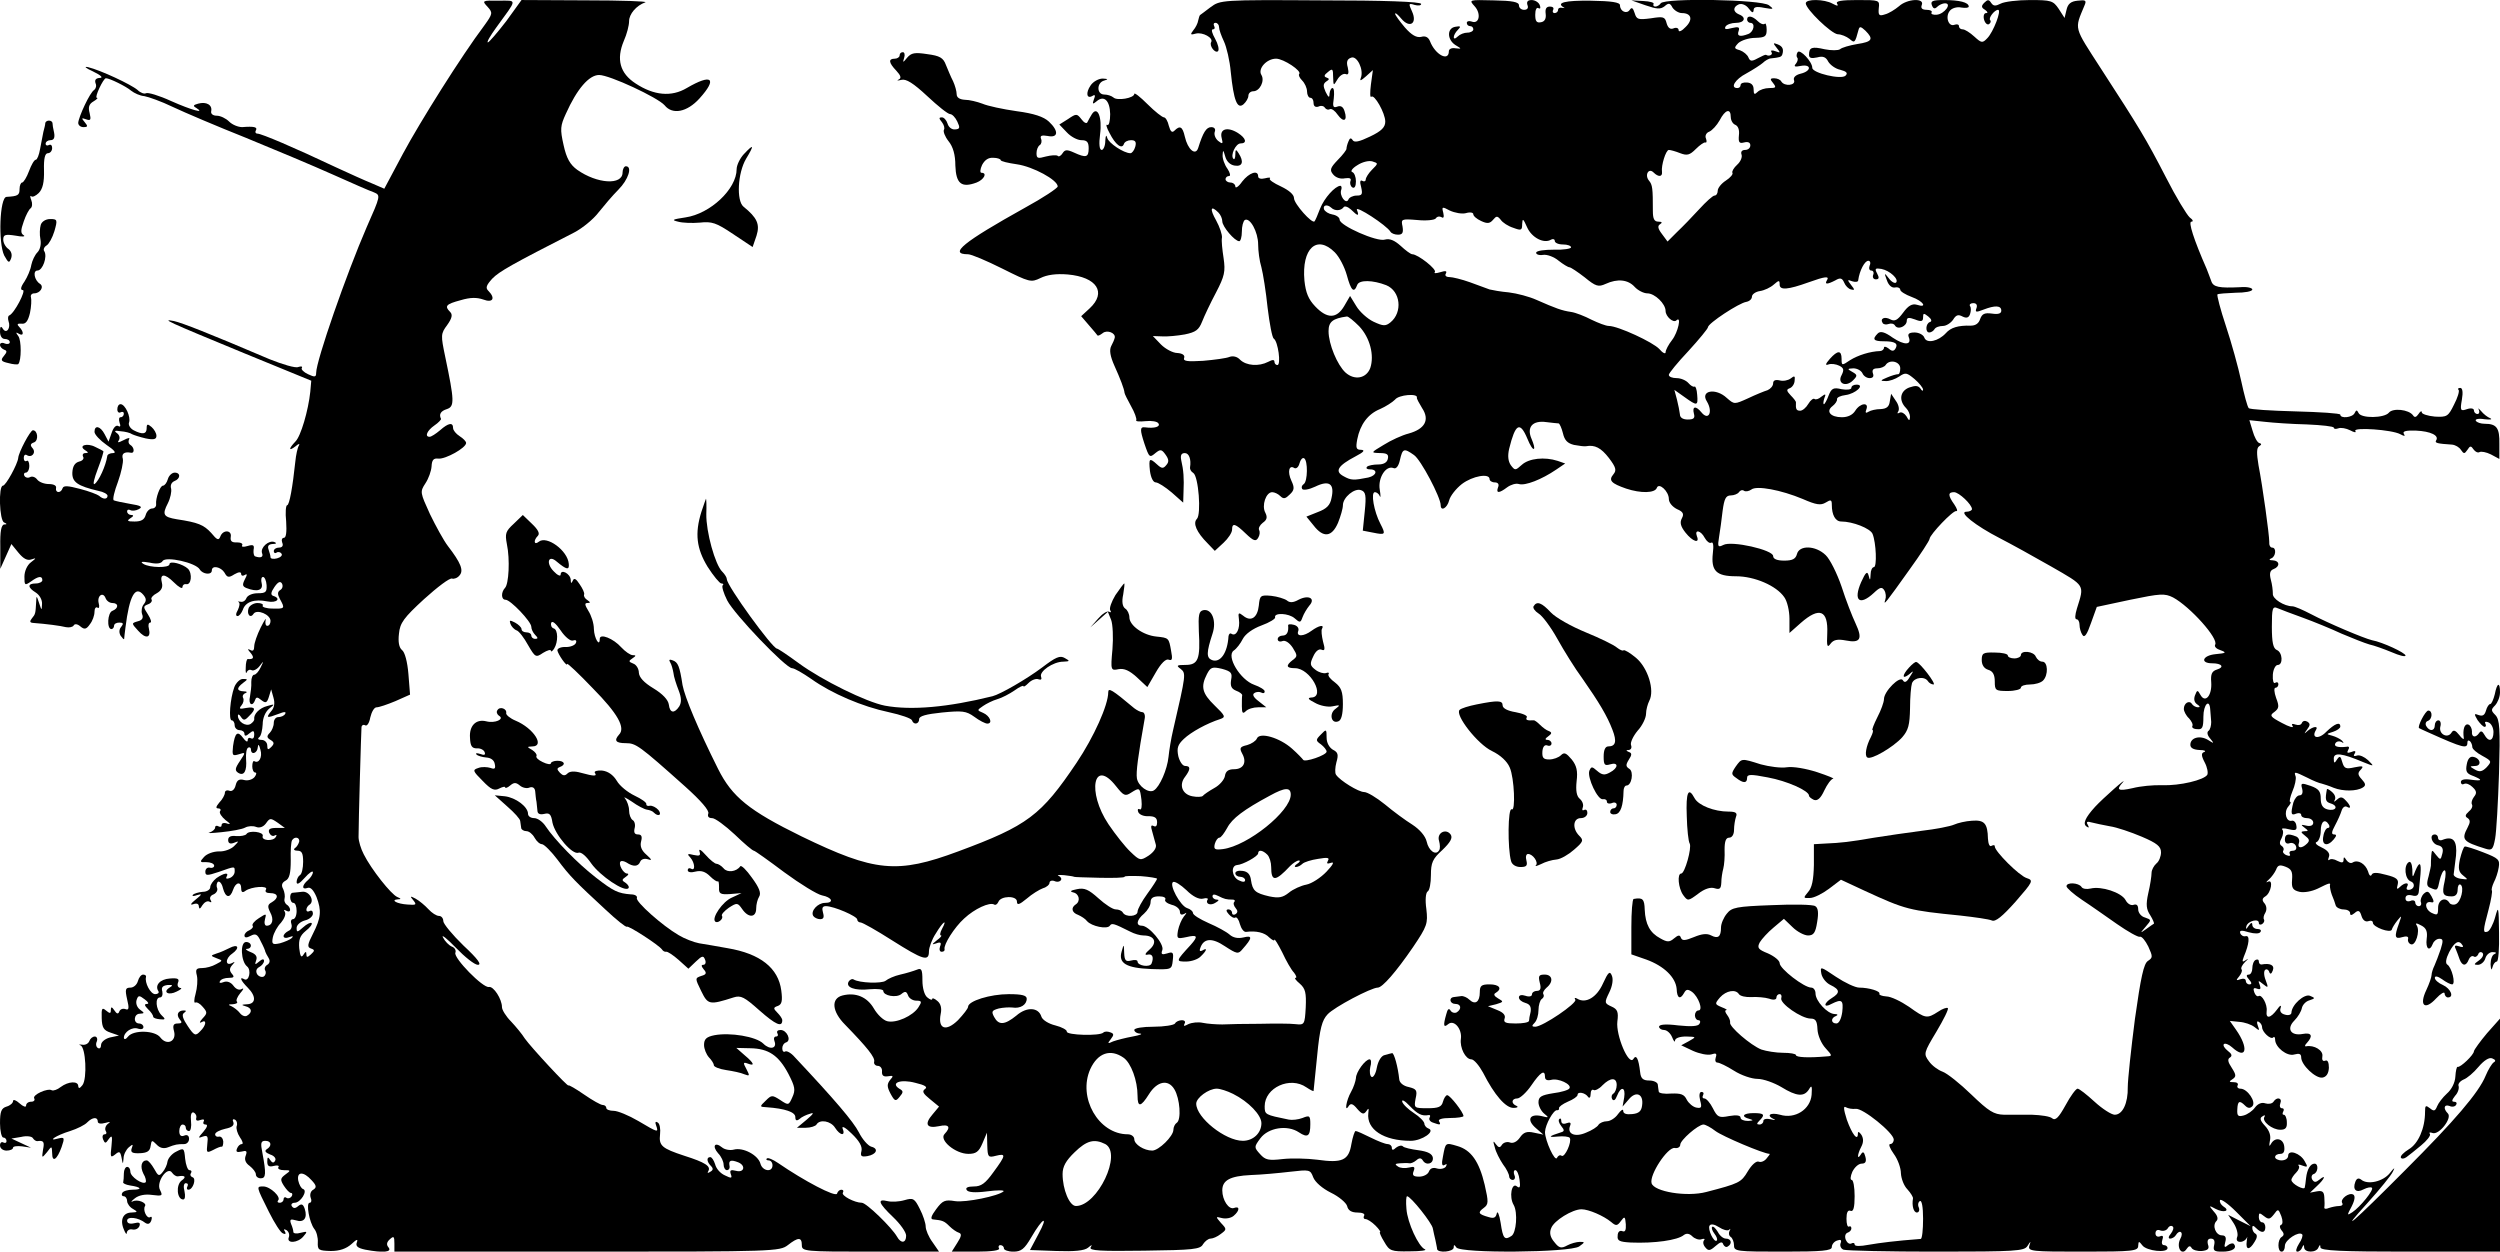 <?xml version="1.0" standalone="no"?>
<!DOCTYPE svg PUBLIC "-//W3C//DTD SVG 20010904//EN"
 "http://www.w3.org/TR/2001/REC-SVG-20010904/DTD/svg10.dtd">
<svg version="1.0" xmlns="http://www.w3.org/2000/svg"
 width="767pt" height="384pt" viewBox="0 0 767 384"
 preserveAspectRatio="xMidYMid meet">
<g transform="translate(0,384) scale(0.1,-0.1)"
fill="#000000" stroke="none">
<path d="M1496 3819 c16 -18 16 -21 -10 -57 -70 -93 -198 -297 -250 -394 l-57
-107 -37 16 c-20 8 -71 31 -112 50 -129 61 -228 103 -240 103 -6 0 -8 5 -5 10
6 10 -5 13 -42 10 -12 0 -30 7 -40 17 -10 10 -27 18 -38 18 -12 0 -19 6 -17
14 4 19 -15 30 -40 23 -15 -4 -17 -7 -6 -13 30 -19 -14 -7 -77 21 -37 17 -71
27 -77 24 -5 -3 -17 1 -26 10 -20 17 -114 61 -152 70 -14 3 -7 -3 15 -13 25
-12 33 -20 21 -20 -12 -1 -16 -6 -13 -16 4 -8 1 -17 -4 -21 -13 -7 -48 -83
-49 -101 0 -7 7 -13 16 -13 14 0 14 3 4 15 -11 13 -10 14 4 9 14 -5 16 -2 11
19 -5 18 -2 28 12 36 10 6 15 11 10 11 -8 0 20 60 28 60 11 0 62 -25 77 -38
10 -8 28 -16 41 -17 12 -2 52 -16 87 -33 36 -17 137 -60 225 -95 88 -36 207
-86 265 -112 58 -26 115 -51 127 -55 21 -9 21 -10 -22 -107 -62 -143 -155
-410 -155 -447 0 -13 -4 -14 -25 -4 -13 6 -22 15 -19 19 3 5 -2 6 -11 3 -8 -4
-48 8 -88 24 -190 81 -267 111 -293 117 -41 8 -24 0 216 -99 l205 -84 -3 -34
c-6 -57 -29 -137 -46 -153 -21 -22 -21 -31 1 -14 9 8 14 9 10 2 -4 -6 -9 -29
-11 -50 -8 -76 -18 -133 -25 -133 -4 0 -6 -23 -3 -50 2 -32 0 -50 -7 -50 -6 0
-8 -7 -5 -15 4 -9 0 -15 -10 -15 -9 0 -16 -5 -16 -11 0 -5 4 -8 9 -4 5 3 12 1
15 -4 3 -5 -3 -11 -14 -14 -11 -3 -20 -1 -20 3 0 5 -3 15 -6 24 -4 11 0 16 12
17 12 0 14 3 6 6 -17 7 -44 -17 -38 -34 5 -12 -4 -16 -21 -10 -4 1 -6 10 -5
20 3 15 -1 17 -18 12 -13 -4 -20 -3 -17 2 3 5 -4 9 -16 9 -16 -1 -21 4 -19 17
4 21 -24 23 -32 1 -5 -13 -10 -11 -28 11 -23 25 -40 32 -106 42 -41 7 -45 14
-27 49 8 16 12 36 10 45 -3 10 1 19 10 23 19 7 20 26 1 26 -8 0 -18 -9 -21
-20 -3 -11 -10 -20 -15 -20 -9 0 -23 -39 -21 -57 1 -7 -5 -13 -12 -13 -8 0
-17 -9 -20 -20 -4 -14 -13 -20 -34 -20 -22 0 -25 2 -13 10 10 6 11 10 3 10 -7
0 -13 5 -13 11 0 5 4 7 10 4 5 -3 17 -2 26 3 13 7 6 11 -26 16 -24 4 -46 9
-51 11 -4 3 2 28 13 57 10 28 17 60 15 70 -5 16 4 23 25 19 12 -2 10 17 -2 24
-6 4 -7 11 -4 17 4 6 -3 5 -16 -2 -18 -9 -21 -9 -15 0 4 7 1 16 -6 21 -10 7
-7 9 11 6 14 -1 30 -5 35 -9 6 -3 25 -9 42 -13 25 -5 33 -3 33 8 0 8 -7 20
-15 27 -12 10 -15 10 -15 -4 0 -18 -13 -20 -40 -6 -11 6 -17 17 -14 24 6 17
-12 56 -26 56 -6 0 -10 -7 -10 -16 0 -8 5 -12 10 -9 6 3 10 1 10 -4 0 -6 -4
-11 -10 -11 -5 0 -6 -7 -3 -17 4 -10 2 -14 -4 -10 -7 4 -15 -5 -20 -20 l-10
-28 -12 23 c-13 25 -31 29 -31 7 0 -8 17 -26 37 -40 24 -16 31 -25 20 -25 -9
0 -18 -4 -18 -10 -4 -28 -26 -77 -39 -85 -6 -3 -1 17 10 46 11 29 19 54 17 55
-1 1 -12 7 -25 13 -25 13 -53 4 -31 -10 11 -7 11 -9 1 -9 -7 0 -10 -5 -7 -11
4 -6 -2 -13 -12 -15 -14 -4 -20 -15 -21 -34 -1 -29 16 -41 80 -56 16 -3 28
-10 28 -15 0 -11 -13 -12 -26 0 -5 4 -31 14 -58 21 -38 10 -51 11 -54 2 -5
-16 -23 -15 -20 1 2 7 -7 12 -22 12 -14 0 -30 6 -36 14 -6 8 -16 11 -22 7 -6
-3 -13 -2 -17 4 -3 5 -1 10 4 10 6 0 11 9 11 21 0 11 -4 18 -8 15 -5 -3 -9 1
-9 9 0 8 4 12 9 9 15 -10 30 7 18 21 -8 9 -7 14 5 18 14 6 11 37 -4 37 -8 0
-44 -68 -45 -85 -2 -19 -38 -85 -47 -85 -14 0 -11 -108 4 -113 9 -4 9 -6 0 -6
-9 -1 -13 -21 -12 -68 l0 -68 17 38 17 38 22 -27 c15 -18 27 -25 40 -20 15 5
15 4 -2 -9 -12 -9 -20 -28 -20 -44 0 -27 1 -28 20 -15 23 17 35 18 35 4 0 -5
-9 -10 -20 -10 -26 0 -26 -12 0 -28 11 -7 20 -22 19 -35 -1 -21 -1 -21 -9 3
-8 24 -8 24 -9 3 -2 -35 -2 -37 -13 -50 -7 -9 -7 -13 3 -14 41 -3 86 -9 101
-13 10 -2 21 0 24 5 3 6 12 5 21 -3 12 -10 18 -9 29 7 8 10 14 27 14 38 0 10
4 16 9 13 5 -4 7 2 4 13 -6 23 13 37 21 16 3 -8 12 -15 21 -15 19 0 20 -16 0
-24 -15 -5 -18 -56 -3 -56 4 0 8 5 8 10 0 6 7 10 16 10 12 0 14 -3 6 -13 -7
-8 -7 -18 -2 -27 6 -8 10 -13 11 -10 0 3 2 19 4 35 12 97 30 130 55 100 9 -11
10 -18 1 -29 -6 -7 -8 -21 -5 -30 5 -12 0 -19 -13 -22 -20 -6 -20 -6 1 -29 23
-26 40 -23 33 6 -3 11 -1 19 4 19 5 0 2 11 -7 25 -15 23 -15 25 0 31 9 3 14
10 11 15 -3 4 4 13 16 19 14 8 19 18 16 31 -8 30 8 31 37 2 14 -14 26 -21 26
-14 0 6 5 10 11 9 16 -4 20 32 6 47 -16 15 -57 26 -57 14 0 -12 -61 -11 -80 1
-11 7 -5 8 19 4 21 -5 36 -3 40 5 10 15 102 -5 114 -26 9 -15 37 -18 37 -3 0
17 28 11 39 -7 8 -15 13 -16 30 -5 14 8 21 8 21 1 0 -5 5 -7 11 -3 8 5 8 1 0
-14 -8 -16 -7 -21 5 -26 33 -13 52 -7 47 14 -3 11 -1 20 4 20 5 0 10 -11 11
-25 1 -21 -2 -25 -27 -25 -16 0 -31 -6 -35 -15 -3 -8 -11 -13 -18 -11 -7 1
-10 1 -6 -1 5 -3 3 -13 -2 -24 -7 -12 -7 -19 -1 -19 5 0 12 9 16 19 8 25 36
34 75 26 29 -6 44 9 18 17 -8 3 -7 11 4 27 11 16 18 19 23 11 4 -7 2 -16 -5
-20 -9 -6 -9 -13 -1 -28 16 -29 15 -30 -23 -29 -19 0 -33 5 -30 9 3 4 -4 8
-16 8 -11 0 -23 -7 -27 -15 -7 -19 5 -34 15 -18 10 15 52 -2 52 -22 0 -8 -4
-15 -10 -15 -5 0 -7 8 -5 18 3 9 -4 -1 -15 -23 -11 -22 -20 -48 -20 -58 0 -12
-4 -16 -12 -11 -9 5 -9 2 1 -9 12 -15 9 -20 -9 -19 -3 0 -6 -12 -6 -26 -1 -15
1 -21 3 -14 3 6 9 9 15 6 5 -3 16 2 24 12 14 18 14 18 4 -3 -6 -13 -15 -23
-20 -23 -5 0 -9 -10 -9 -22 1 -13 -2 -33 -4 -45 -6 -24 8 -33 16 -10 3 9 7 9
19 -1 13 -10 17 -9 23 10 l7 23 7 -25 c5 -17 3 -31 -7 -42 -17 -21 -14 -22 23
-8 17 7 24 7 20 0 -3 -6 -13 -10 -21 -10 -8 0 -14 -8 -14 -18 0 -10 -6 -24
-12 -30 -10 -10 -10 -15 2 -22 12 -7 12 -12 2 -22 -9 -9 -12 -9 -12 5 0 9 -8
17 -17 17 -10 0 -14 3 -8 8 6 4 10 22 11 40 0 19 8 38 20 48 18 14 18 15 -6 8
-24 -6 -42 -25 -40 -40 1 -4 -4 -10 -11 -15 -15 -9 -39 7 -39 25 0 6 4 5 9 -3
8 -12 12 -12 25 2 23 22 20 30 -9 25 -20 -4 -23 -3 -14 8 6 7 8 17 5 23 -3 5
0 12 6 14 8 3 6 6 -4 6 -22 1 -23 10 -2 26 15 11 15 12 -1 12 -9 0 -21 -12
-26 -25 -13 -35 -18 -102 -8 -102 5 0 9 -7 9 -15 0 -8 7 -15 15 -15 8 0 15 -5
15 -11 0 -8 5 -8 15 1 12 10 15 9 15 -4 0 -10 -4 -14 -10 -11 -5 3 -10 1 -10
-6 0 -7 -6 -4 -14 7 -17 23 -25 17 -31 -25 -3 -29 -2 -31 18 -25 21 7 21 6 3
-21 -15 -22 -16 -29 -5 -36 18 -11 27 6 24 42 -1 16 1 32 6 35 5 3 9 0 9 -5 0
-19 20 -12 21 7 1 11 4 8 8 -8 7 -23 -5 -44 -19 -35 -3 2 -6 -5 -6 -16 0 -10
4 -19 9 -19 5 0 4 -6 -2 -14 -7 -8 -21 -12 -32 -9 -15 4 -22 0 -26 -16 -3 -13
-11 -20 -19 -17 -8 3 -14 0 -14 -6 0 -6 -7 -20 -17 -30 -10 -12 -12 -18 -4
-18 7 0 10 -4 6 -9 -3 -5 5 -17 17 -27 15 -11 17 -14 6 -11 -10 4 -18 2 -18
-4 0 -6 -4 -7 -10 -4 -5 3 -10 2 -10 -4 0 -5 -8 -12 -17 -15 -10 -3 7 -2 37 1
30 3 63 9 72 14 9 5 24 6 34 2 10 -4 22 0 30 11 12 17 14 17 36 2 l22 -16 -26
0 c-20 0 -26 -4 -22 -15 4 -8 11 -12 17 -8 6 3 7 1 3 -5 -8 -14 -45 -11 -40 3
5 13 -43 19 -50 6 -3 -4 -17 -7 -31 -6 -17 2 -25 -2 -25 -12 0 -10 6 -13 17
-9 17 7 17 6 1 -10 -9 -9 -30 -17 -46 -16 -17 0 -37 -7 -46 -17 -14 -15 -13
-17 7 -16 12 0 23 -4 24 -10 1 -5 -5 -9 -13 -7 -8 2 -14 -4 -14 -12 0 -13 5
-13 41 -1 51 18 49 18 49 1 0 -8 -7 -17 -16 -20 -8 -3 -12 -2 -9 4 9 15 -8 12
-31 -4 -10 -8 -19 -20 -19 -28 0 -7 -10 -14 -23 -14 -12 -1 -26 -5 -30 -9 -4
-5 2 -5 13 -1 16 5 15 2 -5 -14 -15 -12 -18 -18 -7 -14 11 4 17 1 17 -7 1 -9
4 -8 11 4 6 9 15 14 21 11 7 -4 8 -2 4 5 -4 6 0 14 9 17 9 4 14 13 11 20 -3 7
-1 16 3 19 5 2 12 -6 15 -20 8 -30 22 -32 31 -5 8 24 25 27 25 4 0 -11 4 -14
13 -7 18 13 71 17 63 4 -4 -7 1 -11 13 -11 25 0 27 -15 5 -28 -13 -7 -14 -13
-5 -31 12 -22 7 -41 -11 -41 -6 0 -8 9 -5 20 5 18 4 18 -19 3 -13 -8 -22 -19
-19 -23 3 -4 -2 -10 -10 -14 -8 -3 -15 -10 -15 -16 0 -7 6 -8 19 -1 15 8 21 5
31 -17 8 -15 14 -29 14 -32 1 -3 5 -11 10 -19 5 -8 4 -16 -4 -21 -7 -4 -10
-12 -6 -18 3 -6 1 -14 -5 -18 -6 -3 -15 0 -20 7 -5 9 -3 17 6 22 8 4 15 13 15
19 0 7 -6 6 -15 -2 -13 -11 -14 -10 -9 4 4 11 -1 19 -17 25 -13 5 -18 10 -11
10 17 1 15 21 -3 21 -19 0 -16 -60 3 -75 14 -11 6 -48 -9 -39 -16 9 -10 -5 11
-26 27 -27 25 -50 -2 -51 -17 -1 -19 -2 -5 -6 20 -5 22 -19 5 -29 -6 -4 -16 0
-22 8 -6 8 -18 17 -26 21 -11 4 -10 6 4 6 11 1 16 4 13 8 -4 3 1 15 10 26 10
11 12 17 5 13 -8 -5 -18 -1 -26 10 -8 11 -20 15 -30 11 -10 -4 -15 -3 -11 3 3
6 15 10 27 10 16 0 18 3 9 13 -8 10 -7 17 2 27 8 9 9 11 0 6 -22 -12 -23 13
-1 28 25 18 19 32 -9 17 -10 -5 -27 -13 -38 -16 -20 -7 -20 -7 0 -15 19 -7 19
-7 -2 -18 -12 -7 -31 -12 -43 -12 -18 0 -21 -4 -16 -23 3 -13 1 -38 -4 -56 -5
-17 -5 -29 -1 -27 4 3 15 -3 23 -13 15 -17 14 -20 -1 -36 -9 -10 -10 -15 -3
-11 17 10 15 -10 -4 -28 -14 -15 -18 -14 -38 16 -15 22 -19 35 -12 40 8 6 8 8
0 8 -18 0 -24 -13 -13 -27 9 -10 7 -13 -6 -13 -13 0 -16 -6 -11 -24 8 -31 -22
-45 -42 -19 -16 22 -82 24 -99 3 -7 -9 -12 -10 -13 -4 0 18 26 35 44 28 9 -3
16 -1 16 5 0 6 -6 11 -13 11 -19 0 -17 30 2 30 15 1 15 2 0 13 -9 7 -13 19
-10 29 5 15 8 15 25 2 11 -8 14 -14 7 -14 -9 0 -8 -5 3 -16 9 -8 16 -19 16
-23 0 -4 9 -7 20 -8 18 -2 19 0 5 13 -17 18 -20 54 -4 54 6 0 9 8 7 18 -4 13
1 18 16 20 16 1 18 -1 6 -8 -22 -14 -3 -25 22 -12 13 6 18 11 11 11 -7 1 -10
8 -7 16 5 12 0 15 -25 13 -30 -2 -47 -21 -35 -39 3 -5 -2 -9 -10 -9 -14 0 -33
35 -28 53 1 4 -3 7 -9 7 -6 0 -13 -9 -16 -20 -3 -11 -13 -20 -23 -20 -15 0
-17 -5 -10 -36 7 -28 5 -34 -5 -30 -8 3 -16 0 -19 -7 -3 -9 -8 -8 -15 3 -8 12
-11 12 -11 1 0 -11 -3 -11 -15 -1 -12 10 -14 7 -13 -24 1 -29 6 -37 27 -44
l26 -9 -28 -6 c-15 -4 -27 -14 -27 -23 0 -8 -4 -13 -10 -9 -5 3 -7 12 -3 20 3
8 0 15 -6 15 -7 0 -14 -6 -17 -14 -3 -8 -13 -13 -22 -11 -9 1 -12 0 -5 -2 16
-6 21 -102 6 -122 -8 -10 -12 -12 -13 -3 0 16 -30 15 -54 -3 -10 -8 -22 -12
-27 -10 -12 8 -61 -14 -54 -25 3 -5 -1 -10 -9 -10 -9 0 -16 -5 -16 -12 0 -6
-9 -3 -20 7 -11 10 -20 13 -20 7 0 -6 -9 -14 -20 -17 -16 -5 -20 -15 -20 -51
0 -24 5 -44 10 -44 6 0 10 -5 10 -11 0 -5 -4 -7 -10 -4 -5 3 -10 -1 -10 -9 0
-9 9 -16 20 -16 11 0 20 4 20 9 0 4 12 6 28 4 l27 -4 -30 14 -30 14 30 5 c16
4 33 2 36 -4 3 -5 9 -9 13 -9 20 3 23 -2 18 -26 -4 -27 -4 -27 12 -8 15 20 15
20 16 -3 0 -30 15 -20 29 19 10 29 9 31 -11 26 -35 -10 -6 10 37 23 22 7 46
19 53 27 16 16 32 17 32 2 0 -6 9 -8 23 -4 15 4 18 4 8 -3 -7 -5 -10 -15 -7
-21 4 -6 3 -11 -3 -11 -6 0 -8 -7 -5 -15 6 -14 8 -14 18 1 10 13 11 9 8 -22
-4 -34 -3 -37 11 -26 13 11 16 10 20 -10 4 -21 4 -22 6 -2 0 12 8 27 16 34 13
11 14 10 9 -3 -4 -12 1 -16 25 -15 22 1 31 6 33 22 3 19 4 19 18 5 10 -11 22
-14 35 -9 23 9 29 10 50 10 8 0 15 7 15 16 0 10 -6 14 -15 10 -10 -4 -15 1
-15 14 0 11 5 20 10 20 6 0 10 -4 10 -10 0 -5 4 -10 10 -10 5 0 8 14 6 30 -2
20 1 29 8 27 6 -3 10 -10 8 -17 -2 -8 3 -10 13 -6 9 3 13 2 10 -4 -3 -6 -1
-10 6 -10 7 0 5 -8 -7 -22 -17 -19 -17 -21 -2 -15 15 5 17 1 14 -23 -3 -27 -2
-28 18 -18 11 6 23 11 26 10 3 -1 5 6 5 16 -1 9 -6 16 -13 15 -7 -2 -12 2 -12
7 0 6 14 13 31 17 20 4 28 10 25 20 -4 8 -1 11 5 8 6 -4 8 -13 5 -20 -2 -7 2
-22 10 -34 8 -11 11 -21 6 -21 -6 0 -12 -6 -15 -14 -4 -10 0 -12 14 -9 15 4
18 2 13 -12 -5 -12 -1 -23 12 -32 10 -8 19 -19 19 -26 0 -7 7 -12 15 -12 16 0
17 14 5 78 -6 30 -5 37 9 37 19 0 21 -16 4 -26 -7 -5 -4 -10 11 -16 13 -4 19
-13 15 -19 -4 -8 -9 -7 -15 2 -7 11 -9 10 -9 -5 0 -13 5 -17 20 -13 11 3 18 1
14 -4 -3 -5 5 -9 17 -9 21 0 22 -1 5 -13 -16 -12 -17 -16 -5 -35 8 -12 17 -22
22 -22 4 0 5 -5 2 -10 -4 -6 -11 -8 -16 -5 -5 4 -9 1 -9 -4 0 -6 -5 -11 -12
-11 -6 0 -8 3 -5 7 11 10 -24 43 -45 43 -22 0 -23 2 17 -78 17 -34 36 -64 43
-66 8 -4 10 -1 6 6 -5 7 -3 8 5 4 7 -5 10 -14 7 -22 -8 -20 28 -18 45 3 13 15
12 16 -8 11 -13 -4 -23 -2 -23 2 0 5 -3 16 -7 25 -5 14 -2 16 15 11 24 -8 36
7 27 35 -5 15 -10 17 -20 9 -9 -8 -15 -8 -20 0 -3 5 1 10 9 10 18 0 41 37 26
42 -6 2 -12 13 -15 26 -5 28 16 29 41 1 15 -16 16 -22 5 -29 -8 -4 -11 -15 -8
-24 4 -9 2 -16 -3 -16 -12 0 -1 -60 14 -80 7 -8 12 -27 11 -41 -1 -24 2 -26
40 -27 27 0 47 7 63 21 16 15 21 17 17 6 -5 -12 2 -18 26 -23 53 -10 83 -8 71
7 -7 8 -6 16 4 25 12 11 14 9 14 -13 l0 -25 591 0 c576 0 591 1 616 20 32 25
43 25 43 0 0 -19 7 -20 211 -20 l210 0 -20 29 c-12 16 -21 38 -21 48 0 10 -8
35 -18 54 -16 32 -20 35 -47 27 -17 -5 -40 -6 -52 -3 -33 8 -28 -6 17 -49 22
-21 40 -46 40 -57 0 -23 -16 -25 -28 -3 -16 28 -94 104 -108 104 -22 0 -64 22
-58 31 3 5 1 9 -5 9 -5 0 -11 -5 -13 -12 -4 -12 -101 39 -181 94 -16 11 -31
17 -34 14 -4 -3 -1 -6 5 -6 7 0 12 -7 12 -15 0 -23 -31 -18 -37 5 -7 26 -53
51 -82 43 -11 -3 -28 0 -36 7 -22 18 -31 4 -12 -18 10 -10 17 -26 17 -35 0 -9
5 -17 10 -17 6 0 10 6 8 14 -3 16 4 19 27 10 24 -10 18 -33 -7 -26 -16 4 -20
2 -16 -10 5 -13 2 -14 -18 -4 -14 6 -27 21 -30 34 -4 12 -10 22 -15 22 -12 0
-11 -14 2 -27 8 -8 7 -13 -2 -18 -7 -5 -10 -4 -6 2 9 15 -10 27 -73 47 -70 23
-79 31 -75 66 2 16 -1 33 -7 36 -7 5 -9 1 -5 -9 8 -23 6 -22 -55 14 -29 17
-63 31 -75 31 -13 0 -23 4 -23 9 0 5 -5 9 -11 9 -6 0 -31 14 -57 32 -26 18
-47 30 -48 28 0 -7 -115 117 -134 144 -8 13 -27 36 -42 52 -16 16 -28 36 -28
44 0 25 -26 65 -40 62 -18 -4 -109 89 -103 105 3 7 -2 16 -11 19 -9 4 -21 16
-27 28 -6 11 12 -3 39 -31 28 -29 58 -53 68 -53 13 0 0 18 -44 59 -34 33 -62
67 -62 75 0 9 -6 16 -13 16 -8 0 -22 9 -33 21 -10 11 -28 26 -39 32 -17 9 -18
8 -7 -5 11 -14 9 -15 -18 -13 -32 2 -54 14 -29 16 10 0 10 2 -2 7 -19 8 -80
85 -103 131 -9 17 -16 41 -16 53 0 48 8 324 9 336 0 7 6 10 11 7 6 -4 13 7 16
24 4 17 12 31 19 31 8 0 34 9 58 19 l45 20 -5 63 c-3 37 -11 68 -20 74 -9 8
-12 25 -9 50 3 33 15 49 77 106 41 37 79 66 86 63 6 -2 17 2 23 10 13 15 4 38
-36 90 -13 17 -37 61 -55 98 -30 66 -31 68 -14 94 10 15 18 38 19 52 1 20 6
26 21 24 22 -2 85 33 85 48 0 5 -9 14 -20 21 -11 7 -20 18 -20 25 0 18 -14 16
-40 -7 -13 -11 -27 -20 -32 -20 -16 0 -8 19 15 35 12 8 21 18 20 20 -7 14 -1
24 18 30 24 8 23 26 -5 160 -14 67 -14 71 6 98 15 21 17 32 9 40 -18 18 -13
24 32 36 30 9 50 9 70 2 29 -11 38 4 15 27 -9 9 -6 17 12 37 21 22 62 45 252
142 25 13 59 41 74 61 16 20 43 52 61 70 31 31 44 72 23 72 -5 0 -10 -9 -10
-19 0 -40 -78 -35 -139 8 -22 16 -33 35 -42 76 -11 49 -10 59 7 96 34 76 71
119 102 119 32 0 180 -69 201 -93 24 -30 69 -21 107 21 56 62 38 77 -39 32
-47 -28 -101 -23 -157 14 -48 31 -60 74 -36 131 9 20 16 47 16 60 0 22 22 48
50 58 8 3 -74 6 -182 6 l-198 1 -47 -65 c-27 -35 -52 -64 -56 -65 -5 0 7 20
25 45 66 91 66 83 8 83 -51 1 -52 0 -34 -19z m-578 -2561 c-2 -7 -7 -16 -13
-20 -6 -4 -2 -8 8 -8 13 0 17 -8 17 -34 0 -19 -4 -38 -10 -41 -5 -3 -10 -13
-10 -21 0 -10 9 -5 25 13 13 15 25 23 25 17 0 -6 -7 -17 -15 -24 -19 -16 -20
-31 -1 -24 9 3 18 -7 27 -28 16 -42 14 -64 -11 -113 -17 -33 -18 -41 -6 -45
12 -4 12 -7 0 -18 -11 -10 -14 -10 -14 0 0 10 -3 9 -9 -1 -7 -11 -10 -5 -13
20 -2 26 2 38 20 53 13 10 21 21 18 24 -3 3 -15 -3 -26 -13 -18 -16 -20 -16
-20 -2 0 9 11 19 25 23 14 3 25 13 25 21 0 8 -4 11 -10 8 -5 -3 -10 -2 -10 4
0 5 4 12 9 15 18 11 0 43 -22 40 -12 -1 -25 -3 -29 -3 -12 -1 -9 -31 2 -31 6
0 10 -11 10 -25 0 -14 -5 -25 -11 -25 -6 0 -8 -7 -5 -15 3 -9 -1 -18 -9 -21
-8 -4 -15 -11 -15 -16 0 -6 8 -7 18 -3 11 4 13 3 7 -3 -5 -5 -22 -12 -36 -16
-23 -5 -26 -3 -22 18 3 14 14 34 25 45 10 12 16 26 12 33 -4 7 -3 8 4 4 7 -4
12 -3 12 3 0 5 -5 13 -11 16 -5 4 -8 12 -6 18 2 7 0 20 -4 29 -7 12 -4 20 7
26 12 6 16 23 16 62 -1 30 1 57 4 62 8 13 24 9 22 -4z"/>
<path d="M3714 3818 c-16 -12 -30 -23 -32 -24 -2 -1 -4 -9 -6 -17 -1 -8 -8
-22 -15 -30 -10 -13 -9 -15 8 -10 21 5 54 -13 47 -26 -7 -11 12 -36 21 -28 4
5 0 22 -9 38 -9 16 -13 29 -7 29 6 0 7 5 4 10 -3 6 -1 10 4 10 6 0 11 -6 11
-13 0 -8 7 -27 15 -44 8 -17 18 -59 21 -94 9 -88 20 -115 39 -99 8 7 15 19 15
26 0 8 7 14 15 14 20 0 36 32 25 50 -12 19 16 50 45 50 23 0 80 -38 71 -47 -3
-3 1 -12 9 -20 8 -8 15 -23 15 -34 0 -10 5 -19 10 -19 6 0 10 -7 10 -16 0 -10
6 -14 15 -11 8 4 17 2 20 -4 4 -5 10 -7 15 -4 5 3 16 -5 24 -17 18 -25 31 -19
21 11 -4 13 -11 18 -22 14 -13 -5 -15 0 -11 25 2 18 1 32 -4 32 -4 0 -8 -8 -9
-17 0 -14 -3 -13 -12 5 -8 18 -8 25 2 32 10 6 10 9 1 12 -9 3 -8 8 4 17 14 12
16 10 16 -15 1 -28 1 -28 13 -8 7 12 18 19 25 17 9 -4 11 2 7 20 -5 17 -2 26
10 30 18 8 40 -37 30 -62 -4 -11 0 -9 16 5 l21 19 -6 -44 c-3 -24 -3 -41 1
-38 9 10 43 -50 43 -76 0 -17 -11 -29 -47 -46 -33 -16 -48 -19 -53 -11 -5 8
-9 7 -13 -4 -4 -9 -6 -19 -6 -22 1 -3 -11 -19 -27 -35 -23 -24 -25 -31 -14
-44 8 -10 23 -15 36 -12 15 2 21 0 17 -9 -2 -6 0 -15 6 -19 7 -4 11 4 11 19 0
13 -5 26 -11 28 -7 2 0 12 15 21 15 10 35 15 46 12 19 -6 19 -6 -1 -26 -10
-10 -19 -24 -19 -30 0 -5 -5 -7 -10 -4 -7 4 -9 -2 -4 -19 5 -22 3 -26 -14 -26
-11 0 -23 -6 -25 -12 -7 -17 -29 12 -22 30 2 6 1 12 -3 12 -16 -1 -49 -37 -62
-70 -7 -19 -15 -37 -17 -39 -7 -9 -63 54 -63 71 0 11 -15 24 -40 36 -22 10
-38 21 -34 24 3 4 -3 4 -15 1 -12 -3 -21 -1 -21 6 0 21 -28 11 -49 -16 -11
-16 -21 -22 -21 -15 0 6 -7 12 -15 12 -8 0 -15 5 -15 10 0 6 5 10 11 10 5 0 3
10 -5 22 -9 12 -16 32 -15 43 1 16 2 16 8 -5 4 -15 15 -26 29 -28 24 -4 29 12
12 38 -8 13 -10 12 -10 -4 0 -11 -3 -17 -6 -13 -10 10 7 47 22 47 21 0 17 16
-8 32 -32 20 -57 13 -50 -15 5 -19 3 -20 -11 -9 -9 8 -13 20 -10 28 3 8 -1 14
-11 14 -15 0 -25 -16 -40 -64 -8 -25 -32 -5 -41 35 -7 31 -15 35 -32 18 -7 -7
-12 -3 -17 15 -3 14 -10 26 -15 26 -5 0 -28 18 -50 40 -23 23 -41 37 -41 32 0
-13 -53 -22 -64 -11 -6 5 -18 9 -28 9 -24 0 -24 37 0 43 13 4 12 5 -5 6 -12 0
-29 -9 -37 -21 -16 -23 -12 -43 6 -32 8 5 9 1 4 -11 -5 -14 -4 -16 8 -6 23 20
41 3 42 -39 0 -21 -4 -37 -9 -33 -5 3 -2 -9 7 -25 18 -36 38 -51 44 -34 2 7
12 12 22 12 13 0 17 -5 13 -20 -3 -11 -10 -20 -15 -20 -20 0 -67 31 -71 47 -3
11 -5 8 -6 -9 0 -16 -6 -28 -11 -28 -7 0 -9 18 -5 48 7 53 -8 88 -25 62 -5 -8
-11 -19 -14 -25 -2 -5 -10 -2 -18 9 -14 18 -16 18 -41 1 l-27 -17 23 -24 c12
-13 32 -24 45 -24 17 0 22 -6 22 -25 0 -28 -8 -30 -45 -13 -22 10 -28 9 -35
-2 -5 -8 -12 -12 -15 -8 -4 3 -20 2 -36 -2 -25 -7 -29 -6 -29 10 0 10 4 21 10
25 5 3 7 12 4 19 -4 10 2 12 20 9 33 -7 35 15 4 44 -16 15 -46 25 -99 32 -42
6 -89 16 -105 23 -16 6 -40 12 -54 12 -16 1 -25 7 -25 17 0 9 -5 27 -11 40 -7
13 -16 36 -22 50 -8 22 -19 28 -57 33 -39 6 -49 4 -62 -11 -13 -16 -14 -16 -9
0 3 9 1 17 -4 17 -6 0 -10 -4 -10 -10 0 -5 -7 -10 -15 -10 -20 0 -19 -12 5
-37 14 -15 16 -23 7 -27 -7 -3 -3 -4 8 -1 15 4 37 -10 80 -50 32 -30 63 -55
70 -55 6 0 16 -10 22 -23 9 -19 8 -23 -7 -24 -10 -1 -20 7 -23 18 -3 10 -11
19 -17 19 -10 0 -10 -3 0 -15 6 -8 9 -18 6 -23 -3 -5 3 -21 14 -35 14 -17 21
-42 21 -75 2 -56 19 -69 65 -52 23 9 34 30 15 30 -5 0 -4 11 2 24 8 15 19 23
34 22 13 0 23 -4 23 -7 0 -4 23 -9 50 -13 49 -7 125 -48 125 -68 0 -5 -45 -35
-100 -65 -190 -106 -236 -143 -175 -143 10 0 57 -20 105 -44 84 -42 88 -43
117 -29 20 10 48 14 84 11 89 -8 120 -55 67 -104 l-26 -24 24 -28 c13 -15 25
-29 26 -31 2 -2 8 1 16 7 13 11 40 1 37 -14 -1 -5 -6 -17 -11 -26 -6 -12 -3
-31 10 -60 18 -40 30 -71 31 -83 0 -3 9 -21 20 -41 11 -19 18 -39 16 -43 -3
-4 10 -5 29 -3 18 2 36 -1 39 -7 7 -10 -12 -16 -41 -12 -16 2 -16 -7 -2 -50
15 -44 16 -44 35 -28 14 11 18 11 30 -6 10 -14 11 -22 2 -32 -9 -11 -14 -11
-28 2 -24 22 -26 19 -22 -20 3 -21 10 -35 18 -35 7 0 29 -14 49 -31 l35 -31 1
33 c2 42 0 67 -7 97 -3 15 0 22 11 22 13 0 20 -19 16 -44 -1 -5 3 -13 10 -17
16 -10 25 -127 11 -141 -13 -13 -1 -41 33 -75 l22 -23 27 25 c14 13 26 31 26
40 0 22 10 19 42 -12 24 -23 31 -25 38 -13 5 8 6 18 3 24 -3 5 2 15 11 22 13
9 15 17 8 31 -12 22 2 63 21 63 7 0 18 -5 25 -12 10 -10 16 -8 29 5 14 13 15
21 5 42 -13 28 -7 50 9 39 6 -3 13 3 16 15 3 11 9 18 14 15 12 -7 11 -71 -1
-79 -6 -4 -8 -10 -5 -15 3 -5 21 -2 40 7 43 21 60 9 50 -35 -4 -22 -15 -33
-42 -43 l-35 -14 22 -27 c30 -39 56 -36 75 8 8 20 15 44 15 54 0 24 36 54 56
46 14 -5 16 -16 11 -65 l-6 -59 31 -6 c39 -8 40 -6 23 27 -20 38 -30 97 -17
97 6 0 13 -6 15 -12 3 -7 3 2 0 20 -6 36 19 75 42 66 8 -4 16 6 20 25 8 35 12
37 43 15 21 -14 82 -130 82 -154 0 -20 20 -9 26 15 3 13 21 36 39 50 33 25 85
34 85 15 0 -5 7 -10 16 -10 10 0 14 -6 10 -15 -7 -19 3 -19 28 0 11 8 27 13
36 10 19 -6 70 14 114 44 l28 19 -23 8 c-40 13 -88 8 -110 -12 -20 -18 -21
-18 -34 -1 -8 12 -10 28 -5 50 19 77 33 86 56 31 8 -20 17 -34 20 -31 3 2 -1
16 -7 30 -16 36 2 58 45 52 17 -2 34 -4 38 -4 3 -1 9 -14 13 -30 5 -22 14 -31
34 -36 16 -3 32 -5 37 -4 27 5 46 -5 70 -36 22 -29 24 -38 14 -50 -16 -19 -7
-28 39 -44 45 -15 88 -14 94 2 6 18 37 -10 37 -34 0 -11 11 -24 25 -31 19 -8
22 -15 15 -28 -7 -13 -4 -25 11 -44 22 -28 45 -35 35 -11 -8 22 12 18 24 -5 6
-11 15 -18 20 -15 6 4 8 -9 5 -32 -6 -54 10 -71 71 -71 57 0 124 -29 148 -64
9 -12 16 -42 16 -66 l0 -44 35 31 c57 50 84 39 81 -32 -2 -40 0 -46 10 -32 9
12 21 15 47 10 45 -9 52 5 30 52 -10 21 -30 72 -43 113 -14 41 -36 85 -49 97
-31 30 -81 31 -88 3 -4 -15 -14 -20 -39 -20 -22 0 -34 5 -34 14 0 19 -128 48
-153 34 -16 -8 -18 -6 -13 24 3 18 8 54 11 81 5 37 10 47 25 47 10 0 22 5 25
10 4 6 11 8 16 4 5 -3 15 -1 22 4 16 13 91 -1 158 -29 41 -18 55 -20 70 -11
16 10 19 9 19 -7 0 -31 11 -51 29 -51 35 0 89 -21 96 -38 11 -27 14 -102 4
-102 -5 0 -10 -10 -10 -22 -1 -20 -2 -20 -6 -4 -4 15 -9 11 -23 -20 -25 -57
-5 -74 39 -33 19 18 25 19 32 8 5 -8 6 -21 3 -29 -7 -21 2 -9 74 92 34 47 62
90 62 95 1 13 72 88 82 85 5 -1 2 8 -6 20 -20 28 -20 38 -1 38 15 0 55 -38 55
-52 0 -4 -8 -8 -17 -8 -26 0 28 -43 102 -81 33 -17 104 -56 158 -87 106 -61
102 -55 79 -129 -6 -20 -7 -33 -1 -33 5 0 9 -8 9 -17 0 -10 4 -24 9 -31 6 -10
14 1 26 36 l18 50 103 22 c92 19 105 20 131 7 52 -28 141 -127 129 -145 -3 -6
4 -13 17 -17 19 -7 17 -9 -16 -12 -40 -4 -48 -28 -10 -28 30 0 38 -12 15 -19
-16 -5 -20 -14 -18 -39 3 -40 -18 -66 -33 -39 -9 16 -10 16 -17 -2 -4 -11 -2
-21 7 -27 9 -6 10 -9 2 -9 -6 0 -15 5 -18 10 -8 13 -25 3 -25 -15 0 -7 7 -21
16 -29 8 -9 13 -19 10 -24 -2 -4 4 -9 15 -9 16 -2 19 5 19 38 0 38 19 57 21
22 1 -10 2 -27 3 -38 0 -11 -3 -23 -8 -27 -6 -4 -4 -14 5 -24 13 -16 12 -16
-7 -4 -25 15 -54 7 -54 -15 0 -10 10 -15 28 -16 15 0 21 -3 15 -6 -10 -3 -10
-11 1 -32 8 -15 11 -32 8 -38 -10 -16 -84 -34 -139 -32 -26 1 -67 -3 -90 -9
-45 -10 -52 -6 -30 18 17 20 -62 -50 -85 -75 -31 -34 -39 -53 -26 -61 7 -5 8
-3 3 6 -5 8 -2 11 11 7 11 -3 36 -8 57 -12 21 -3 65 -18 98 -32 47 -20 59 -30
59 -48 0 -12 -6 -28 -14 -34 -8 -7 -15 -20 -15 -29 0 -9 -4 -37 -10 -62 -8
-36 -6 -50 6 -68 8 -13 13 -25 11 -26 -2 -1 -12 -8 -23 -16 -20 -14 -20 -14
-2 7 18 21 18 21 -2 28 -12 3 -21 15 -21 25 0 13 -5 17 -14 14 -8 -3 -19 3
-25 15 -13 23 -74 43 -107 35 -12 -3 -25 -1 -28 5 -9 13 -46 15 -46 2 0 -5 21
-24 48 -42 26 -17 74 -51 107 -74 33 -23 65 -41 70 -39 6 2 17 -12 26 -30 14
-31 14 -34 -1 -44 -13 -8 -22 -50 -40 -178 -12 -93 -22 -187 -22 -209 1 -50
-16 -85 -40 -85 -10 0 -38 18 -62 40 -24 22 -47 40 -52 40 -5 0 -22 -23 -37
-51 -21 -38 -31 -48 -41 -40 -6 6 -34 10 -62 11 -27 0 -65 0 -86 0 -31 1 -46
10 -100 62 -34 33 -74 65 -88 70 -14 5 -33 19 -42 32 -17 23 -16 26 23 91 22
37 38 69 35 72 -3 3 -17 -2 -30 -11 -34 -22 -39 -21 -89 15 -25 17 -56 32 -70
32 -14 1 -23 5 -21 8 4 8 -32 19 -62 19 -12 0 -44 15 -71 33 -49 33 -49 33
-45 9 3 -13 15 -28 28 -34 29 -14 30 -24 4 -40 -26 -16 -26 -32 -1 -18 32 16
37 12 33 -25 -3 -21 -10 -35 -18 -35 -17 0 -18 17 -1 23 7 3 5 6 -5 6 -22 1
-58 40 -58 63 0 10 -6 18 -13 18 -22 0 -97 58 -97 75 0 8 -16 21 -36 30 -30
12 -34 17 -25 34 6 10 25 31 42 45 l32 27 26 -25 c15 -15 37 -26 48 -26 17 0
23 8 28 41 5 29 3 44 -6 49 -7 5 -67 6 -133 3 -109 -4 -123 -7 -138 -26 -10
-12 -18 -31 -18 -43 0 -28 -9 -35 -30 -24 -13 7 -29 5 -53 -5 -27 -11 -36 -12
-40 -2 -3 9 -8 9 -21 -2 -14 -12 -21 -12 -42 0 -32 17 -46 43 -48 88 -1 33 -6
38 -34 33 -4 -1 -7 -40 -7 -86 l0 -84 46 -16 c55 -20 90 -55 93 -90 1 -29 11
-34 23 -12 6 11 11 12 24 3 20 -15 35 -57 20 -57 -6 0 -11 -7 -11 -15 0 -8 5
-15 11 -15 5 0 7 -5 3 -11 -4 -8 -26 -9 -65 -5 -39 5 -59 3 -59 -4 0 -5 7 -10
15 -10 9 0 20 -10 25 -22 5 -13 9 -17 9 -10 1 7 14 12 34 12 32 -1 32 -1 9
-14 l-24 -13 36 -17 c20 -9 45 -14 56 -11 15 5 18 3 14 -9 -3 -9 -1 -16 5 -16
6 0 29 -11 51 -25 22 -14 54 -25 72 -25 18 0 51 -12 73 -25 47 -29 70 -31 85
-7 8 14 10 11 8 -17 -4 -45 -51 -75 -97 -61 -30 8 -44 -2 -18 -14 6 -3 2 -3
-10 0 -13 3 -23 1 -23 -5 0 -6 -5 -11 -12 -11 -9 0 -9 3 0 12 18 18 15 23 -18
23 -33 0 -40 -11 -12 -18 13 -4 11 -5 -5 -6 -13 0 -23 4 -23 10 0 7 -12 9 -35
5 -31 -6 -36 -4 -50 24 -8 16 -20 30 -26 30 -6 0 -7 5 -4 10 3 6 1 10 -5 10
-6 0 -8 -10 -4 -26 6 -22 4 -25 -12 -22 -10 2 -23 13 -29 24 -8 17 -18 20 -48
19 -20 -2 -38 1 -38 6 -1 5 -2 15 -3 22 -1 6 -12 12 -26 12 -19 0 -26 6 -28
25 -5 43 -12 56 -21 41 -14 -22 -54 73 -49 115 4 30 0 38 -18 46 -22 10 -22
12 -7 43 10 20 13 41 8 52 -6 15 -11 11 -27 -24 -19 -43 -53 -63 -79 -47 -7 4
-10 3 -6 -3 7 -10 -100 -83 -123 -83 -11 0 -11 3 -2 12 7 7 12 24 12 39 0 15
5 31 10 34 6 4 8 10 5 15 -3 4 2 13 10 20 22 18 18 40 -6 40 -18 0 -20 -4 -15
-25 5 -18 2 -25 -9 -25 -8 0 -15 -5 -15 -11 0 -6 -9 -8 -20 -4 -12 4 -20 2
-20 -5 0 -7 9 -14 20 -17 14 -4 18 -12 16 -27 -3 -11 -5 -24 -5 -28 -1 -5 -19
-8 -41 -8 -31 0 -38 3 -34 15 4 10 -4 19 -22 26 l-29 12 25 6 c23 7 24 8 6 18
-12 7 -15 13 -7 17 21 13 11 26 -19 26 -25 0 -30 -4 -30 -24 0 -30 -14 -40
-32 -23 -7 7 -19 12 -25 11 -7 -1 -17 -2 -23 -3 -16 -2 -12 -21 5 -21 18 0 20
-16 4 -26 -6 -3 -15 -1 -19 6 -5 8 -9 4 -13 -12 -10 -35 -8 -42 6 -30 18 15
43 -15 39 -45 -4 -27 14 -63 32 -63 8 0 24 -19 36 -41 35 -69 70 -109 94 -108
11 0 15 3 9 6 -18 7 -16 23 2 23 8 0 28 18 43 40 28 41 42 50 42 26 0 -9 7
-12 19 -9 22 6 64 -14 56 -26 -2 -5 -25 -12 -50 -15 -37 -6 -45 -11 -45 -28 0
-11 8 -27 18 -35 15 -12 14 -13 -9 -7 -37 8 -46 -12 -17 -37 l23 -20 -29 6
c-22 5 -32 1 -43 -15 -9 -13 -21 -19 -31 -15 -8 3 -19 0 -24 -7 -6 -10 -10
-10 -19 2 -8 12 -9 9 -3 -10 3 -14 15 -37 25 -52 11 -14 19 -31 19 -37 0 -6 5
-11 11 -11 6 0 9 7 5 15 -3 8 -2 15 3 15 5 0 11 -13 13 -30 3 -22 1 -27 -8
-20 -16 14 -25 -32 -10 -57 13 -23 8 -86 -7 -95 -21 -14 -26 -8 -33 40 -4 26
-10 39 -12 29 -3 -13 -9 -16 -25 -11 -32 9 -34 14 -15 28 15 11 15 18 3 71
-17 72 -42 107 -84 119 -37 11 -36 11 -44 -32 -5 -23 -3 -31 5 -26 7 4 8 3 4
-5 -4 -6 -16 -9 -27 -6 -12 4 -21 1 -25 -9 -3 -9 -17 -16 -30 -16 -18 0 -22 4
-17 17 5 13 2 15 -14 11 -12 -3 -27 -2 -34 3 -11 7 -9 9 6 10 11 1 24 1 29 0
4 -1 14 3 21 9 9 8 15 8 20 0 10 -17 33 -11 31 8 -2 12 -15 19 -44 23 -23 3
-45 8 -48 12 -4 4 -13 2 -21 -4 -9 -9 -13 -8 -13 0 0 6 -6 11 -13 11 -7 0 -30
9 -52 20 -22 11 -42 20 -46 20 -3 0 -9 -18 -13 -40 -8 -50 -28 -59 -105 -48
-31 4 -79 5 -106 2 -43 -5 -53 -3 -69 15 -19 21 -19 22 1 49 24 32 82 42 118
18 27 -18 35 -12 35 25 0 26 -2 28 -24 19 -13 -5 -32 -7 -42 -5 -73 15 -74 15
-74 41 0 57 78 93 128 58 12 -8 22 -13 22 -11 0 3 5 51 11 108 8 84 15 109 32
127 20 22 134 82 154 82 14 0 56 48 108 124 44 65 46 73 41 117 -4 28 -2 50 4
54 6 3 10 26 10 50 0 38 5 50 35 77 25 24 32 37 26 47 -14 21 -44 6 -36 -19 3
-11 4 -24 0 -29 -10 -17 -32 -1 -38 27 -4 17 -21 37 -44 52 -21 13 -59 41 -84
62 -26 21 -54 38 -64 38 -17 0 -74 35 -86 53 -4 5 -3 23 1 38 7 24 5 31 -11
39 -11 7 -19 21 -19 37 0 26 -1 27 -17 10 -17 -17 -17 -19 0 -31 9 -7 17 -17
17 -22 0 -11 -68 -34 -72 -25 -2 3 -17 19 -34 34 -38 34 -100 52 -108 31 -3
-7 -16 -16 -30 -20 -22 -5 -24 -9 -15 -26 15 -27 4 -48 -25 -48 -17 0 -26 -6
-28 -21 -2 -11 -16 -28 -33 -37 -16 -9 -32 -20 -35 -24 -3 -3 -17 -4 -32 -1
-31 6 -42 35 -22 60 17 23 17 33 0 33 -8 0 -17 14 -21 30 -5 25 -2 35 17 53
22 21 71 48 112 61 17 6 15 10 -18 42 -38 37 -43 57 -23 96 11 21 16 23 46 16
29 -8 32 -13 28 -34 -3 -19 1 -27 15 -33 11 -4 19 -10 19 -14 -1 -4 -1 -19 -1
-34 0 -21 3 -24 12 -15 7 7 23 12 38 12 l25 0 -24 19 c-16 12 -20 21 -12 25 6
4 16 4 21 1 6 -3 10 -2 10 4 0 5 -15 14 -32 20 -43 15 -87 88 -63 105 9 6 21
22 28 36 8 15 30 31 57 41 25 9 44 21 42 25 -4 15 42 13 60 -3 16 -14 18 -14
24 3 4 11 13 26 21 36 20 22 -2 34 -33 18 -16 -9 -27 -10 -36 -2 -7 5 -29 12
-48 14 -33 3 -35 1 -38 -30 -4 -37 -24 -51 -48 -31 -14 11 -16 10 -13 -11 4
-29 -8 -53 -22 -45 -5 4 -9 0 -10 -7 -3 -51 -25 -83 -51 -73 -17 7 -17 23 2
81 13 39 -2 77 -28 72 -14 -3 -16 -14 -14 -65 5 -85 -2 -103 -41 -103 -27 0
-29 -2 -15 -12 17 -14 17 -15 -23 -188 -6 -25 -12 -62 -14 -82 -4 -39 -27 -92
-45 -103 -16 -10 -48 13 -52 37 -3 19 3 66 24 184 2 10 -2 19 -7 19 -6 0 -17
6 -25 12 -69 58 -80 64 -80 49 0 -39 -44 -137 -97 -216 -109 -162 -150 -193
-363 -272 -188 -70 -256 -63 -481 46 -161 79 -213 121 -256 207 -62 124 -102
220 -109 257 -9 59 -14 70 -30 76 -10 4 -13 2 -8 -6 4 -6 8 -21 10 -32 1 -12
9 -36 16 -54 9 -23 9 -37 2 -49 -15 -23 -29 -21 -32 5 -2 15 -19 33 -47 50
-30 18 -44 34 -45 48 0 12 -8 25 -17 28 -15 6 -15 8 -3 16 12 8 12 10 1 10 -7
0 -23 11 -35 24 -24 27 -66 44 -66 26 0 -27 -17 2 -18 30 0 18 -8 42 -17 56
-11 18 -12 24 -3 24 10 0 10 2 0 9 -7 4 -12 12 -10 17 2 5 -5 19 -14 32 -11
17 -17 20 -21 10 -4 -9 -6 -8 -6 3 -1 19 -31 35 -31 16 0 -6 -10 -2 -21 10
-25 25 -17 53 9 30 30 -25 39 -27 37 -7 -3 41 -68 88 -92 68 -15 -12 -17 4 -3
18 7 7 1 19 -18 37 l-28 27 -28 -27 c-25 -23 -27 -30 -21 -62 10 -47 6 -124
-6 -135 -12 -13 -12 -36 2 -36 15 0 79 -67 79 -83 0 -7 5 -18 12 -25 9 -9 9
-12 0 -12 -7 0 -12 5 -12 10 0 6 -7 10 -15 10 -8 0 -15 4 -15 10 0 5 -9 14
-20 20 -16 8 -18 8 -14 -4 3 -8 11 -17 19 -20 7 -2 23 -23 35 -45 22 -38 24
-39 46 -24 13 8 24 11 24 7 0 -5 5 -2 10 6 13 21 12 58 -1 62 -7 2 -10 10 -8
17 3 8 14 -1 29 -23 14 -21 31 -34 38 -31 8 3 12 0 9 -7 -2 -7 -16 -13 -30
-13 -15 1 -27 -4 -27 -10 1 -11 30 -53 30 -42 0 4 36 -30 79 -75 76 -77 101
-121 80 -142 -16 -18 -10 -26 21 -26 31 0 41 -7 182 -133 48 -43 75 -74 71
-83 -3 -9 1 -14 12 -14 9 0 40 -23 69 -50 29 -28 55 -50 59 -50 3 0 45 -30 93
-66 49 -36 101 -68 116 -71 31 -6 38 -23 9 -23 -22 0 -45 -25 -36 -40 3 -5 13
-10 21 -10 11 0 13 6 9 20 -4 14 -2 20 9 20 24 0 96 -31 96 -41 0 -5 5 -9 10
-9 6 0 50 -25 97 -55 95 -60 113 -66 113 -34 0 12 9 37 21 55 22 37 37 47 19
14 -6 -11 -7 -20 -3 -20 4 0 -2 -7 -13 -15 -16 -13 -16 -14 -1 -9 13 5 16 2
11 -10 -3 -9 -1 -16 5 -16 6 0 10 3 9 8 -4 13 30 67 60 94 32 30 78 51 92 43
4 -3 10 1 13 8 7 19 57 20 57 1 0 -12 7 -10 30 9 16 14 39 28 50 32 11 3 20
11 20 17 0 5 7 8 15 5 8 -4 17 -2 20 3 3 4 -1 10 -7 13 -7 3 1 3 17 2 17 -2
30 -4 30 -5 0 -1 35 -2 78 -3 42 -1 77 0 77 3 0 3 22 3 50 2 27 -2 50 -6 50
-8 0 -2 -13 -23 -30 -46 -16 -22 -30 -47 -30 -55 0 -15 -36 -18 -45 -3 -3 6
-13 10 -22 10 -9 0 -32 15 -53 34 -30 27 -43 33 -66 28 -20 -4 -23 -7 -11 -10
18 -4 23 -27 7 -37 -15 -10 -12 -25 8 -32 9 -4 22 -12 27 -19 14 -16 62 -26
70 -14 6 9 12 7 62 -18 13 -7 31 -12 41 -12 34 0 44 -21 19 -43 -14 -12 -16
-18 -7 -16 15 4 21 -7 13 -27 -5 -13 -43 -7 -43 6 0 5 -9 6 -20 3 -16 -4 -20
0 -21 23 -1 29 -1 29 -8 4 -10 -35 14 -50 91 -53 62 -2 63 -2 66 26 3 25 1 28
-17 22 -16 -5 -20 -3 -15 10 7 18 -41 75 -63 75 -19 0 -16 18 7 37 11 10 20
25 20 35 0 13 8 18 26 18 14 0 22 -4 19 -10 -3 -5 6 -12 20 -16 14 -3 25 -13
25 -21 0 -9 5 -11 13 -7 9 6 9 4 -1 -8 -7 -9 -15 -28 -18 -43 -4 -25 -3 -26
26 -20 34 8 37 3 13 -24 -46 -50 -46 -51 -14 -51 16 0 37 7 45 16 19 18 21 28
5 18 -7 -4 -10 -1 -7 6 10 32 36 34 76 7 37 -24 41 -25 54 -9 31 35 31 43 3
36 -17 -4 -32 -1 -43 9 -9 8 -38 24 -64 35 -27 12 -48 25 -48 31 0 5 -8 12
-18 15 -21 7 -56 72 -43 80 5 3 23 -8 41 -25 20 -20 39 -29 51 -26 10 3 17 1
14 -3 -8 -13 9 -20 25 -9 10 6 11 9 3 9 -7 0 -13 5 -13 10 0 7 6 7 18 1 18 -9
24 -11 44 -11 6 0 8 -3 5 -7 -4 -3 -2 -12 4 -19 7 -8 7 -14 -1 -19 -5 -3 -10
-1 -10 4 0 6 -5 11 -11 11 -8 0 -8 -5 1 -15 7 -8 16 -13 20 -10 4 3 11 -7 14
-20 4 -14 12 -25 19 -24 31 4 57 -2 71 -17 9 -8 16 -12 16 -7 0 4 11 -13 24
-39 12 -26 28 -54 36 -62 7 -9 9 -16 5 -16 -5 0 1 -8 13 -18 17 -15 20 -28 18
-73 -3 -53 -4 -54 -32 -51 -16 2 -65 2 -109 1 -44 0 -96 -1 -115 -2 -19 0 -46
2 -60 5 -14 3 -33 1 -44 -4 -13 -7 -16 -7 -12 1 4 6 1 11 -8 11 -8 0 -18 -4
-21 -10 -3 -5 -33 -10 -66 -10 -33 0 -59 -4 -59 -10 0 -5 8 -11 18 -11 9 -1
-1 -5 -23 -9 -22 -4 -49 -11 -60 -15 -17 -8 -18 -7 -7 7 10 13 10 17 -2 21 -8
3 -17 3 -21 -1 -11 -11 -113 -8 -112 3 1 5 -15 14 -35 19 -21 5 -40 17 -43 27
-9 29 -45 31 -77 3 -36 -29 -54 -30 -68 -4 -9 17 -7 20 14 26 13 3 32 4 42 3
24 -4 44 8 44 27 0 10 -14 14 -55 14 -57 0 -125 -21 -125 -39 0 -5 -14 -23
-31 -41 -37 -36 -62 -27 -53 19 4 18 0 32 -10 40 -9 8 -16 10 -16 6 0 -4 -7
-2 -15 5 -9 7 -15 29 -15 52 0 34 -3 39 -17 33 -10 -4 -33 -11 -51 -15 -18 -4
-38 -13 -45 -19 -12 -9 -80 -7 -98 4 -4 3 -11 0 -15 -6 -11 -18 18 -29 64 -24
23 2 42 0 42 -5 0 -15 40 -22 55 -10 12 10 16 9 21 -4 3 -9 15 -16 25 -16 17
0 18 -3 7 -20 -17 -27 -69 -50 -96 -43 -12 3 -30 20 -41 39 -21 36 -56 50 -96
40 -36 -9 -33 -49 8 -90 68 -70 92 -100 89 -113 -2 -7 4 -13 11 -13 8 0 14 -8
13 -17 -1 -13 5 -17 18 -15 17 3 18 1 7 -11 -10 -13 -10 -21 1 -42 13 -24 16
-25 28 -10 12 14 12 18 -1 25 -28 18 4 30 49 18 30 -7 39 -13 30 -19 -10 -7
-6 -14 15 -31 l28 -23 -20 -24 c-26 -30 -18 -44 20 -36 31 7 37 -3 17 -24 -18
-18 33 -61 73 -61 23 0 32 6 43 32 l14 33 1 -39 c1 -36 3 -38 26 -32 32 8 32
3 -7 -50 -25 -35 -38 -44 -60 -44 -19 0 -27 -4 -22 -11 4 -7 25 -9 63 -4 31 4
53 4 50 0 -15 -14 -116 -35 -149 -30 -31 5 -38 2 -58 -25 -15 -20 -18 -30 -10
-31 30 -3 35 -5 51 -21 9 -9 22 -18 29 -20 9 -3 8 -11 -5 -31 l-17 -27 75 0
c48 0 74 4 70 10 -3 5 -1 10 4 10 6 0 11 -4 11 -10 0 -5 13 -10 29 -10 24 0
34 8 55 44 36 62 54 69 22 10 l-26 -49 81 -3 c55 -2 86 1 97 10 12 10 14 10 8
1 -5 -10 30 -12 164 -10 151 2 173 4 181 20 6 9 16 17 23 17 7 0 21 6 31 14
19 14 19 15 1 34 -17 20 -17 20 3 15 12 -3 28 0 36 7 19 16 19 31 1 24 -16 -6
-36 24 -36 54 0 31 24 44 87 47 32 1 86 6 120 10 61 7 63 7 72 -17 6 -15 28
-34 54 -47 25 -12 47 -31 50 -41 3 -14 14 -20 32 -20 15 0 24 -4 20 -10 -3 -5
-1 -10 4 -10 6 0 20 -9 31 -20 11 -11 17 -20 14 -20 -3 0 3 -14 13 -30 16 -28
21 -30 78 -29 33 0 54 3 47 6 -20 8 -54 82 -57 124 -2 22 -1 39 2 39 11 0 77
-83 79 -99 2 -9 5 -25 8 -36 2 -11 5 -23 5 -27 2 -13 51 -9 51 5 0 9 2 9 8 0
12 -19 349 -16 377 3 18 13 18 14 2 14 -10 0 -28 -5 -39 -11 -18 -10 -25 -8
-39 10 -13 15 -16 29 -10 43 8 23 65 58 93 58 22 0 68 -20 91 -39 15 -13 19
-12 30 3 11 15 13 15 15 -10 1 -18 -2 -25 -11 -21 -8 3 -14 -3 -14 -14 -2 -16
6 -19 40 -21 73 -3 144 7 163 23 8 6 17 5 26 -4 7 -7 20 -12 28 -9 8 3 12 1 8
-3 -4 -5 -3 -14 4 -22 9 -11 14 -11 31 4 15 13 21 15 24 5 3 -6 9 -10 14 -6
14 8 11 24 -6 24 -8 0 -19 9 -25 21 -7 11 -14 18 -17 15 -3 -3 0 -12 7 -21 7
-9 10 -18 7 -21 -8 -8 -29 35 -22 46 4 6 15 4 29 -5 12 -8 26 -12 31 -8 4 5 5
3 1 -4 -3 -6 -2 -14 4 -18 5 -3 10 -15 10 -26 0 -18 8 -19 150 -19 122 0 150
3 150 14 0 8 7 17 16 20 11 4 15 2 11 -8 -3 -8 1 -17 9 -20 9 -3 137 -6 284
-6 245 0 270 2 280 17 11 17 11 17 6 1 -5 -17 7 -18 164 -18 155 0 170 2 170
18 1 15 2 15 13 1 13 -17 77 -24 77 -8 0 5 -5 9 -11 9 -6 0 -8 7 -5 16 4 11 2
15 -7 11 -8 -3 -14 1 -14 9 0 9 6 13 15 9 9 -3 19 0 23 7 4 7 11 9 15 5 4 -3
1 -13 -6 -22 -8 -9 -8 -15 -2 -15 6 0 14 5 17 10 12 20 26 10 14 -11 -13 -26
5 -54 20 -30 6 9 11 10 15 2 4 -6 18 -10 31 -9 19 2 24 7 19 20 -3 12 0 18 9
18 10 0 13 -7 10 -20 -4 -17 0 -20 25 -20 31 0 47 11 35 24 -3 3 -12 1 -19 -5
-9 -8 -11 -5 -7 10 4 14 1 21 -10 21 -19 0 -31 30 -17 44 6 6 4 16 -8 29 -16
19 -16 20 6 8 25 -13 46 -6 23 8 -7 5 -12 13 -10 19 2 5 24 -10 49 -35 l45
-45 -34 17 -35 18 17 -26 c9 -14 14 -33 11 -41 -4 -10 -1 -16 9 -16 9 0 17 6
20 12 2 7 2 3 0 -10 -4 -27 8 -29 24 -2 8 12 9 21 3 25 -6 3 -10 11 -10 18 0
8 3 8 12 -1 16 -16 28 -15 28 3 0 8 -4 15 -10 15 -5 0 -10 7 -10 16 0 14 2 14
16 3 14 -11 18 -10 30 5 13 18 14 18 23 -5 5 -14 5 -25 -1 -27 -5 -2 -4 -10 2
-17 8 -9 8 -15 0 -20 -13 -8 -13 -45 0 -45 6 0 10 8 10 18 0 18 43 46 53 35 3
-3 -1 -16 -10 -29 -8 -13 -11 -24 -5 -24 6 0 13 6 15 13 4 9 6 9 6 0 1 -17 38
-17 44 0 4 9 6 9 6 0 1 -10 63 -13 276 -13 l275 0 0 358 0 357 -40 -45 c-21
-25 -39 -50 -40 -55 0 -11 -42 -51 -50 -48 -3 1 -6 -13 -7 -30 -1 -19 -12 -40
-26 -52 -13 -12 -26 -29 -30 -39 -6 -15 -10 -16 -22 -6 -13 10 -15 9 -15 -11
0 -51 -21 -98 -50 -115 -16 -10 -27 -21 -24 -26 3 -4 10 -3 17 2 7 5 27 21 45
36 17 14 30 30 27 35 -4 5 0 6 8 3 20 -7 61 46 47 60 -15 15 -12 29 5 23 8 -4
17 -2 20 3 4 6 1 10 -6 10 -8 0 -7 5 3 18 9 9 13 23 11 30 -3 6 4 15 15 20 11
4 31 21 46 39 17 20 33 30 42 26 10 -4 12 -8 5 -12 -6 -4 -17 -22 -25 -41 -21
-52 -96 -139 -247 -290 -162 -163 -208 -202 -115 -100 37 41 72 84 77 95 8 15
5 14 -9 -4 -21 -26 -68 -37 -88 -20 -8 6 -14 4 -18 -7 -9 -24 3 -35 25 -23 12
6 23 8 26 5 7 -6 -36 -59 -60 -75 -17 -11 -17 -10 -2 18 10 20 11 32 5 36 -13
8 -42 -14 -34 -26 3 -5 -1 -9 -10 -9 -8 0 -22 -3 -31 -6 -9 -4 -15 -3 -14 2 1
5 1 19 0 31 -1 17 -6 21 -23 18 l-21 -4 21 20 c24 22 30 38 8 20 -11 -9 -16
-9 -22 0 -4 7 -2 15 4 17 14 4 16 32 3 32 -13 0 -23 -18 -26 -44 -1 -11 -3
-25 -4 -29 -1 -10 -41 11 -41 23 0 5 7 15 15 23 8 8 11 18 7 21 -3 4 2 4 12 0
16 -6 17 -4 7 13 -13 25 -51 38 -51 17 0 -8 -9 -14 -20 -14 -11 0 -20 5 -20
10 0 6 7 10 16 10 10 0 14 7 12 23 -3 25 -29 30 -41 7 -5 -9 -6 -6 -3 10 4 16
-2 32 -15 46 -15 16 -17 24 -8 29 7 5 10 4 6 -2 -8 -13 24 -39 49 -39 16 0 21
6 20 23 0 13 -5 23 -9 23 -5 0 -5 4 -2 10 3 5 2 10 -4 10 -6 0 -8 7 -5 15 7
17 -11 21 -21 5 -4 -6 -15 -8 -25 -5 -11 4 -23 -1 -32 -13 -7 -10 -23 -21 -34
-24 -18 -5 -21 -1 -20 18 1 27 7 29 24 12 8 -8 15 -9 22 -2 13 13 -15 54 -36
54 -8 0 -12 5 -9 10 3 6 -2 10 -12 10 -15 0 -15 2 -4 9 12 8 12 13 -2 35 -12
18 -14 27 -5 32 7 5 5 11 -7 20 -10 8 -16 17 -12 21 4 3 15 -1 25 -10 44 -40
52 -3 12 54 l-19 27 29 -3 c16 -1 37 -8 47 -16 15 -12 16 -12 10 4 -4 11 -3
16 3 12 6 -3 10 -11 10 -16 0 -15 26 -39 34 -32 3 4 6 1 6 -6 0 -24 37 -53 59
-46 15 4 21 2 21 -9 0 -23 44 -65 65 -62 12 2 19 12 20 30 0 17 -4 25 -11 22
-8 -3 -11 2 -9 14 3 17 -25 35 -50 30 -5 -1 -4 4 3 11 19 21 14 32 -13 27 -37
-7 -51 16 -26 41 11 11 21 28 23 38 2 10 12 21 23 24 18 6 19 7 2 14 -17 7
-56 -27 -57 -52 0 -6 -9 -9 -19 -6 -13 3 -18 11 -14 21 3 10 -2 8 -11 -5 -20
-27 -35 -30 -32 -5 3 20 -15 53 -25 46 -4 -2 -10 3 -13 12 -4 11 -2 15 8 11
11 -4 13 -1 9 11 -6 15 -5 15 10 3 16 -13 17 -12 8 12 -6 15 -6 29 -1 32 4 3
10 0 12 -7 3 -8 7 -6 11 5 6 16 -8 23 -35 18 -5 0 -8 4 -8 10 0 5 -4 7 -10 4
-6 -3 -10 -15 -10 -26 0 -10 -5 -19 -11 -19 -8 0 -8 -5 1 -15 9 -10 9 -15 1
-15 -6 0 -11 5 -11 11 0 6 -7 8 -16 5 -14 -5 -15 -4 -4 9 7 9 10 18 7 21 -3 4
2 14 11 23 10 9 11 12 3 6 -12 -8 -13 -6 -7 10 17 40 19 66 6 63 -7 -2 -14 2
-17 9 -3 9 4 10 26 3 18 -5 33 -5 36 1 4 5 -1 9 -9 9 -9 0 -16 6 -16 13 0 8
-4 7 -11 -3 -8 -12 -10 -12 -7 -1 5 16 38 24 38 10 0 -6 5 -7 10 -4 6 4 8 10
6 14 -3 4 -1 13 4 21 5 9 4 20 -2 28 -9 10 -8 16 2 22 18 11 25 54 8 45 -7 -4
-6 -1 3 7 8 7 18 21 22 30 5 14 11 16 29 9 18 -7 22 -15 20 -40 -2 -25 2 -32
23 -37 14 -3 37 1 56 10 36 18 40 19 37 9 0 -5 2 -17 6 -28 5 -11 10 -26 12
-33 2 -6 13 -12 24 -12 11 0 20 -5 20 -11 0 -8 4 -8 14 0 11 10 16 8 21 -9 4
-13 12 -19 21 -16 8 3 14 1 14 -5 0 -13 54 -33 58 -21 1 5 9 18 17 28 14 17
14 17 5 -9 -15 -41 -13 -49 10 -42 13 4 20 2 18 -5 -2 -7 2 -15 9 -17 14 -5
28 40 18 57 -6 9 -2 9 13 1 16 -8 20 -19 17 -41 -4 -31 9 -41 19 -15 3 8 12
15 20 15 12 0 12 -6 4 -32 -6 -18 -15 -41 -19 -50 -5 -10 -9 -23 -9 -29 0 -6
-7 -27 -16 -46 -23 -48 -5 -64 30 -26 14 15 26 22 26 15 0 -6 5 -12 10 -12 20
0 9 27 -15 38 -14 6 -25 16 -25 22 0 7 9 5 22 -4 12 -9 26 -16 31 -16 12 0 -1
53 -15 61 -6 4 -4 18 6 38 17 32 30 39 41 21 4 -6 -1 -7 -11 -3 -12 4 -15 2
-10 -8 3 -8 9 -22 12 -32 8 -21 20 -22 28 -1 3 8 10 13 15 10 5 -4 11 0 14 6
2 7 8 9 13 5 5 -5 1 -15 -10 -23 -17 -12 -17 -14 -4 -14 9 0 20 9 23 20 3 11
14 20 23 19 11 0 12 -3 5 -6 -7 -2 -12 -17 -12 -31 1 -17 3 -21 6 -9 2 9 8 17
13 17 5 0 8 39 7 88 -1 82 -2 85 -12 48 -6 -22 -17 -42 -23 -44 -15 -5 -15 1
3 68 8 30 12 56 10 58 -2 3 1 14 6 25 6 11 13 32 15 46 4 24 -1 28 -47 46 -28
11 -54 19 -57 18 -4 -1 -10 -19 -15 -39 -6 -29 -4 -39 10 -50 16 -13 16 -13
-7 -10 -14 2 -24 9 -22 15 1 7 4 32 7 56 4 45 -8 61 -40 49 -8 -4 -15 -1 -15
5 0 6 -4 11 -10 11 -18 0 -10 -28 9 -33 14 -3 18 -11 14 -26 -5 -20 -6 -20
-19 -4 -13 17 -13 17 -15 -2 -1 -11 -1 -23 -1 -26 1 -4 -3 -20 -7 -37 -7 -24
-6 -32 6 -36 21 -9 21 -9 28 24 4 16 10 30 15 30 4 0 4 -16 0 -34 -9 -39 -5
-46 22 -46 12 0 18 7 18 21 0 11 4 18 9 15 12 -8 1 -54 -15 -60 -7 -3 -16 -1
-19 4 -12 20 -35 10 -35 -15 0 -23 -2 -24 -21 -15 -21 12 -21 37 0 32 9 -2 9
3 1 18 -9 16 -13 18 -24 8 -7 -7 -11 -19 -9 -25 3 -7 0 -13 -6 -13 -6 0 -11 5
-11 11 0 6 -7 9 -15 5 -9 -3 -15 0 -15 8 0 9 7 12 20 9 14 -4 20 0 21 13 1 11
3 34 5 52 3 37 -3 41 -16 10 -8 -22 -9 -22 -9 5 -1 16 -5 26 -11 22 -16 -10
-12 -52 6 -59 16 -6 11 -26 -7 -26 -6 0 -7 4 -4 10 8 14 -8 13 -22 -1 -9 -9
-11 -7 -7 7 4 16 -3 22 -35 30 -29 8 -42 8 -45 0 -3 -6 -8 -1 -11 11 -8 23
-31 37 -47 27 -6 -4 -14 0 -19 7 -7 11 -9 11 -9 1 0 -9 -5 -10 -19 -3 -10 6
-21 7 -25 3 -4 -3 -4 1 -1 9 4 10 -3 20 -22 29 -16 7 -23 15 -15 17 6 3 12 18
12 34 0 29 13 39 25 19 3 -5 2 -10 -3 -10 -5 0 -12 -11 -14 -25 -6 -28 12 -34
32 -10 9 11 9 15 1 15 -9 0 -8 8 3 28 8 15 17 35 20 45 3 10 10 15 16 12 15
-9 12 4 -4 20 -10 11 -16 11 -26 2 -9 -8 -11 -8 -7 -1 4 7 0 17 -8 24 -8 7
-15 11 -16 9 -6 -32 -5 -39 12 -44 25 -8 15 -25 -11 -18 -14 4 -20 14 -20 33
0 22 -6 30 -31 39 -29 10 -31 9 -26 -9 3 -12 0 -20 -8 -20 -7 0 -15 -10 -19
-22 -9 -35 -7 -41 9 -34 8 3 15 1 15 -4 0 -6 8 -10 18 -10 10 0 19 -6 19 -14
0 -8 -8 -12 -21 -9 -17 4 -18 3 -6 -6 13 -10 13 -11 0 -11 -12 -1 -12 -3 2
-14 13 -10 15 -15 6 -24 -16 -16 -31 -15 -25 2 3 8 -1 17 -9 20 -25 10 -34 7
-34 -10 0 -10 6 -14 14 -11 8 3 17 -1 20 -9 3 -8 -1 -14 -10 -14 -8 0 -12 -4
-9 -10 3 -6 -1 -7 -9 -4 -9 3 -14 10 -11 14 3 5 1 11 -5 15 -7 4 -7 12 0 24 5
10 6 22 2 26 -4 4 5 5 20 1 21 -5 26 -3 23 12 -1 9 -8 16 -14 14 -17 -4 -25
26 -11 43 7 8 10 15 6 15 -3 0 0 15 7 32 8 18 12 39 10 46 -6 16 -3 15 36 -4
17 -9 37 -17 44 -18 7 -2 23 -7 37 -13 28 -11 70 -11 89 1 10 6 9 12 -3 25
-13 14 -13 20 -3 30 10 11 6 12 -19 7 -27 -6 -32 -4 -38 16 -5 19 -8 20 -16 8
-8 -13 -10 -12 -10 3 0 19 24 17 90 -11 35 -14 35 -14 15 6 -11 10 -26 17 -34
14 -9 -3 -12 -1 -7 6 5 8 1 10 -10 5 -12 -4 -15 -3 -10 6 5 8 3 12 -5 10 -27
-3 -40 1 -34 11 4 6 12 7 18 4 8 -5 9 -4 2 4 -5 5 -19 12 -30 15 -19 5 -19 5
3 12 12 4 22 11 22 16 0 16 -17 9 -43 -16 -23 -24 -47 -20 -32 5 9 14 -8 12
-25 -2 -12 -11 -12 -10 -2 4 10 13 10 18 1 24 -7 4 -14 3 -17 -4 -2 -6 -10 -8
-19 -5 -11 4 -14 2 -9 -5 4 -6 -11 -2 -33 10 -36 19 -39 23 -23 34 14 11 15
17 5 43 -6 17 -7 31 -2 31 5 0 9 5 9 11 0 5 -4 8 -10 4 -5 -3 -8 7 -7 25 1 16
8 30 15 30 17 0 15 39 -3 46 -11 5 -15 23 -15 71 0 58 2 64 18 57 9 -4 44 -17
77 -29 33 -12 87 -34 119 -49 33 -14 71 -29 85 -33 14 -3 45 -14 69 -24 23
-10 42 -15 42 -10 0 8 -70 41 -103 47 -25 6 -134 52 -187 80 -25 13 -50 24
-57 24 -25 0 -62 23 -60 39 0 9 -2 28 -6 42 -5 19 -3 29 8 33 21 8 19 26 -2
27 -11 0 -13 3 -5 6 14 5 17 33 3 33 -6 0 -10 8 -9 18 0 22 -20 168 -33 235
-6 36 -6 53 2 58 8 5 8 8 0 10 -6 2 -15 19 -20 37 l-10 33 47 -5 c26 -3 84 -7
129 -8 46 -2 83 -6 83 -10 0 -4 6 -5 14 -2 8 3 24 0 36 -6 13 -7 20 -8 16 -2
-7 12 112 4 138 -10 13 -7 16 -7 11 1 -5 8 6 11 37 10 45 -2 72 -15 62 -30 -5
-8 3 -10 49 -13 10 -1 22 -8 27 -16 9 -13 11 -13 20 0 8 13 11 13 19 1 5 -7
13 -11 18 -8 5 3 21 0 35 -7 l26 -14 0 46 c1 49 -8 62 -45 62 -12 0 -24 4 -27
9 -4 5 8 8 26 5 18 -2 26 -1 18 3 -8 3 -21 13 -28 22 -8 9 -11 10 -7 4 3 -7 1
-13 -4 -13 -6 0 -11 5 -11 11 0 6 -9 8 -21 4 -20 -7 -22 -5 -16 29 4 23 2 36
-5 36 -6 0 -9 -3 -5 -6 3 -4 -3 -24 -14 -45 -18 -37 -22 -39 -59 -37 -22 2
-40 8 -40 13 0 6 -5 3 -10 -5 -7 -10 -12 -12 -17 -4 -13 18 -62 23 -74 8 -14
-17 -85 -18 -93 -1 -5 10 -7 10 -12 0 -6 -14 -44 -18 -44 -5 0 4 -62 8 -138
10 -75 2 -140 6 -143 10 -4 4 -14 41 -23 83 -9 42 -30 118 -47 169 -17 51 -28
94 -26 97 3 2 28 4 56 5 28 0 51 4 51 10 0 5 -17 9 -37 7 -65 -3 -83 0 -89 19
-3 9 -10 26 -14 37 -40 91 -57 145 -47 145 7 0 5 6 -5 13 -9 8 -42 62 -73 123
-62 120 -81 151 -199 333 -85 132 -82 119 -51 194 7 16 4 18 -21 15 -21 -2
-30 -10 -34 -28 l-6 -25 -18 28 c-17 25 -23 27 -88 27 -38 0 -79 -5 -90 -11
-16 -8 -22 -8 -29 2 -7 11 -11 11 -21 1 -10 -10 -10 -15 2 -22 8 -6 10 -10 3
-10 -6 0 -9 -9 -6 -20 3 -11 10 -17 15 -14 5 3 7 9 4 12 -7 6 13 32 24 32 12
0 -15 -69 -33 -87 -15 -16 -18 -15 -40 5 -13 12 -29 22 -35 22 -7 0 -12 4 -12
10 0 5 -6 7 -14 4 -18 -7 -29 25 -14 43 6 8 22 13 35 10 13 -2 23 -1 23 3 0
13 -29 20 -76 20 -35 0 -42 -3 -37 -16 4 -11 9 -12 16 -5 6 6 17 11 24 11 23
0 -2 -33 -25 -35 -12 -1 -19 2 -16 7 3 4 -4 8 -15 8 -14 0 -19 5 -15 15 9 22
-45 19 -70 -4 -12 -10 -31 -22 -43 -25 -18 -6 -21 -3 -19 19 3 25 2 25 -66 25
-48 0 -67 -3 -62 -11 5 -8 1 -8 -14 0 -25 14 -82 15 -82 1 0 -18 78 -93 98
-95 11 0 27 -7 36 -14 16 -14 17 -13 28 28 3 11 7 10 21 -3 26 -26 21 -34 -25
-41 -24 -4 -48 -11 -53 -16 -6 -4 -27 -4 -47 0 -39 9 -48 6 -48 -17 0 -10 7
-12 25 -8 18 5 27 1 34 -13 6 -10 22 -22 37 -25 19 -5 24 -10 16 -18 -13 -13
-102 8 -102 24 0 19 -38 59 -45 48 -4 -6 -4 -14 -1 -17 3 -3 1 -12 -4 -18 -8
-9 -4 -11 15 -7 33 6 33 -16 -1 -24 -16 -4 -23 -12 -20 -20 6 -16 -29 -20 -39
-4 -3 6 -13 10 -22 10 -13 0 -13 -3 -3 -15 10 -13 9 -15 -12 -15 -13 0 -29 -5
-36 -12 -9 -9 -12 -8 -12 8 0 13 -7 20 -20 21 -11 1 -20 -2 -20 -8 0 -5 -4 -9
-10 -9 -23 0 -7 27 28 45 20 11 43 26 50 32 7 7 19 14 25 14 27 3 32 4 35 12
5 16 1 25 -14 31 -15 6 -15 4 -3 -11 12 -15 12 -16 -4 -10 -11 4 -16 3 -12 -3
5 -8 -8 -14 -17 -8 -2 1 -13 -4 -26 -11 -18 -10 -23 -9 -28 3 -3 8 -15 18 -26
22 -18 5 -19 7 -5 22 9 8 32 16 52 16 30 1 35 4 35 25 0 13 -3 22 -6 18 -4 -3
-13 0 -21 8 -17 17 -33 19 -33 5 0 -5 5 -10 10 -10 16 0 11 -27 -6 -34 -26
-10 -36 -7 -30 9 4 12 0 14 -21 9 -18 -5 -24 -4 -19 5 4 6 18 11 32 11 26 0
33 17 9 26 -19 8 -19 23 0 31 9 3 22 -2 30 -13 10 -13 14 -15 15 -5 0 10 9 12
33 7 29 -5 30 -4 14 8 -23 18 -321 23 -332 6 -3 -5 -11 -10 -16 -10 -6 0 -8 3
-6 8 3 4 -11 8 -31 9 l-37 2 43 -15 c35 -12 46 -13 59 -3 12 11 17 10 24 -4 6
-9 19 -17 29 -17 29 0 35 -20 11 -43 -11 -12 -21 -16 -21 -10 0 7 -7 10 -16 6
-10 -4 -17 2 -21 16 -5 20 -10 21 -48 15 -39 -5 -44 -4 -50 16 -5 16 -9 19
-15 10 -9 -14 -30 -5 -30 14 0 9 -25 13 -90 14 -78 1 -108 -6 -82 -21 4 -2 1
-2 -5 -1 -7 2 -13 -1 -13 -6 0 -6 -5 -10 -11 -10 -5 0 -7 5 -4 10 3 6 -1 10
-10 10 -11 0 -15 -7 -13 -22 2 -15 -3 -24 -14 -26 -14 -3 -18 3 -18 23 0 15 4
24 10 20 6 -3 7 1 4 9 -3 9 -15 16 -25 16 -12 0 -16 -5 -13 -15 4 -9 0 -15
-10 -15 -9 0 -16 6 -16 14 0 10 -20 14 -77 15 -77 2 -77 2 -59 -18 21 -23 14
-56 -9 -47 -8 3 -15 1 -15 -4 0 -6 5 -10 10 -10 6 0 10 -4 10 -10 0 -5 -8 -10
-18 -10 -10 0 -23 -5 -30 -12 -16 -16 -16 4 1 21 10 10 8 12 -8 9 -26 -4 -26
-39 0 -56 20 -12 20 -12 0 -10 -11 2 -20 -2 -20 -9 0 -33 -42 -11 -58 31 -5
12 -14 17 -27 13 -14 -3 -29 5 -50 29 -16 19 -30 38 -30 42 1 4 9 -3 19 -15
26 -31 50 -15 33 22 -11 24 -11 26 8 20 11 -3 20 -2 20 3 0 7 -115 11 -308 11
-304 2 -309 1 -338 -21z m1596 -337 c0 -10 6 -21 14 -24 9 -4 13 -16 11 -32
-2 -22 1 -26 16 -22 12 3 19 0 19 -9 0 -8 -7 -14 -16 -14 -10 0 -14 -6 -11
-14 3 -8 -3 -22 -13 -31 -11 -10 -17 -21 -15 -25 3 -4 -6 -15 -20 -24 -14 -9
-25 -23 -25 -31 0 -8 -4 -15 -10 -15 -5 0 -26 -19 -47 -42 -21 -23 -51 -54
-68 -70 l-29 -29 -17 23 c-13 17 -14 25 -6 30 8 5 6 8 -5 8 -13 0 -17 9 -17
33 0 69 -1 80 -12 93 -14 17 -1 40 14 25 15 -15 28 -14 26 2 -3 19 12 67 21
67 5 0 20 -4 35 -10 21 -8 29 -6 48 13 12 12 25 21 29 20 4 -2 5 4 2 12 -4 8
1 18 10 21 9 4 23 19 32 35 17 33 34 38 34 10z m-1226 -278 c11 -11 30 -10 38
1 3 5 13 2 23 -7 21 -21 26 -21 18 -1 -6 16 91 -47 103 -67 3 -5 13 -9 23 -9
14 0 17 6 14 25 -5 23 -4 24 45 20 28 -3 54 0 57 5 4 6 11 7 17 4 7 -5 9 0 6
13 -5 19 -4 20 20 7 15 -7 37 -11 49 -8 13 4 23 2 23 -3 0 -6 11 -15 24 -21
19 -9 27 -8 37 4 10 12 13 12 23 0 6 -9 23 -20 39 -25 24 -9 27 -8 27 12 1 18
3 17 15 -10 14 -32 52 -52 74 -38 6 3 11 1 11 -4 0 -6 11 -11 25 -11 14 0 25
-4 25 -9 0 -4 -24 -8 -52 -7 -29 0 -54 -3 -55 -9 -1 -5 8 -9 21 -7 12 2 34 -6
48 -18 14 -11 29 -20 33 -20 4 0 25 -14 47 -31 34 -28 42 -30 64 -20 37 17 69
13 89 -9 10 -11 28 -20 39 -20 23 0 56 -32 56 -54 0 -17 24 -38 33 -29 17 16
5 -37 -13 -60 -11 -14 -20 -31 -20 -38 0 -6 -9 -2 -19 10 -19 21 -127 71 -155
71 -9 0 -32 9 -53 19 -21 11 -49 22 -63 24 -28 4 -47 11 -106 37 -22 10 -60
20 -85 23 -24 2 -51 7 -59 9 -8 3 -35 13 -60 22 -25 9 -54 16 -63 16 -11 0
-15 5 -11 11 4 8 -1 9 -17 4 -13 -4 -21 -4 -17 0 8 8 -52 55 -69 55 -5 0 -21
12 -36 26 -19 17 -34 23 -48 19 -24 -8 -139 43 -139 61 0 7 -10 14 -22 16 -12
2 -23 9 -26 16 -4 13 10 16 22 5z m-346 -15 c7 -7 12 -19 12 -27 0 -16 38 -61
52 -61 4 0 8 13 8 29 0 17 4 32 9 36 16 9 41 -37 41 -75 0 -19 4 -51 10 -70 5
-19 14 -75 19 -124 6 -49 14 -92 19 -95 13 -8 23 -81 11 -81 -5 0 -9 5 -9 10
0 7 -6 7 -19 0 -29 -15 -67 -12 -86 6 -9 10 -22 13 -33 9 -9 -4 -46 -9 -81
-12 -49 -3 -62 -1 -58 9 3 8 -5 14 -21 15 -13 0 -36 12 -50 26 l-25 26 29 -1
c16 -1 47 2 69 6 34 7 43 14 53 39 7 18 26 58 43 90 26 50 29 64 23 105 -4 26
-7 54 -5 63 1 9 -7 33 -18 53 -20 35 -17 48 7 24z m357 -122 c14 -14 30 -45
37 -70 13 -48 22 -57 32 -30 6 16 48 15 89 -1 44 -18 51 -83 13 -114 -15 -12
-22 -12 -52 2 -19 9 -43 31 -53 48 l-19 31 -18 -31 c-23 -39 -52 -40 -89 -1
-21 22 -29 42 -33 79 -9 99 38 142 93 87z m1641 -41 c-3 -8 -1 -15 5 -15 6 0
9 -6 6 -13 -3 -8 1 -14 8 -14 10 0 11 5 4 18 -8 15 -6 17 13 14 26 -5 55 -32
45 -42 -4 -3 -14 2 -22 13 -14 18 -15 18 -6 -6 5 -15 15 -24 25 -22 9 2 16 -2
16 -7 0 -5 16 -15 35 -22 36 -13 50 -35 16 -24 -14 4 -26 -2 -42 -24 -17 -23
-26 -28 -39 -21 -18 10 -33 3 -24 -11 2 -4 11 -6 18 -3 8 3 17 1 20 -5 9 -14
36 -2 36 15 0 10 6 11 25 4 20 -8 25 -6 25 6 0 14 2 14 16 3 10 -8 12 -15 5
-17 -13 -4 -15 -32 -2 -32 6 0 13 5 16 10 3 6 15 10 26 10 10 0 24 9 31 19 9
15 16 17 29 10 12 -6 19 -4 23 7 3 9 4 20 0 25 -3 5 2 9 10 9 10 0 13 -6 10
-15 -5 -13 -2 -14 21 -5 36 14 55 13 55 -3 0 -9 -9 -12 -29 -9 -23 3 -30 -1
-36 -17 -4 -13 -14 -20 -28 -20 -40 1 -62 -6 -77 -23 -23 -25 -59 -33 -66 -14
-3 9 -17 16 -30 16 -16 0 -22 -4 -18 -14 10 -25 -13 -26 -49 -2 -25 18 -38 21
-46 13 -18 -18 -13 -24 19 -24 34 0 45 -7 35 -23 -5 -8 -11 -8 -21 1 -8 6 -14
7 -14 2 0 -5 -6 -10 -12 -10 -31 -1 -68 -13 -92 -28 -25 -17 -26 -17 -26 4 0
27 -12 27 -36 0 -14 -16 -15 -21 -4 -17 8 3 23 1 33 -4 14 -7 15 -13 7 -29
-14 -25 13 -38 35 -16 14 14 14 17 -2 26 -16 9 -16 10 3 11 12 0 24 -7 28 -15
3 -8 13 -15 22 -15 10 0 14 5 10 15 -3 10 1 15 14 15 10 0 22 5 25 10 12 19
45 11 45 -10 0 -11 -3 -19 -7 -18 -5 0 -19 -4 -33 -10 -22 -9 -22 -11 -5 -11
11 -1 30 6 42 14 19 13 23 12 47 -8 14 -12 26 -27 26 -32 0 -6 -4 -4 -8 3 -7
9 -15 10 -35 3 -28 -11 -32 -40 -9 -63 7 -7 12 -19 12 -27 -1 -13 -3 -13 -11
2 -6 9 -15 14 -21 11 -7 -4 -8 -2 -4 4 4 7 1 21 -8 33 l-14 21 -4 -23 c-2 -17
-10 -23 -28 -24 -14 0 -31 -4 -37 -8 -9 -6 -11 -3 -7 7 9 23 -19 20 -34 -4 -8
-13 -23 -20 -41 -20 -35 0 -50 18 -29 34 8 6 15 16 14 21 -1 6 11 11 26 13 31
4 61 32 34 32 -9 0 -16 -4 -16 -10 0 -5 -13 -7 -30 -4 -25 6 -31 3 -40 -20 -5
-14 -12 -26 -14 -26 -3 0 -2 8 1 18 6 14 4 15 -9 5 -8 -7 -17 -10 -21 -7 -3 3
-12 -3 -19 -15 -7 -12 -18 -21 -25 -21 -12 0 -14 5 -13 25 1 3 -7 13 -16 22
-13 14 -14 18 -3 22 8 3 15 14 15 24 2 14 -1 15 -12 6 -8 -6 -23 -9 -34 -6
-13 3 -20 0 -20 -9 0 -8 -8 -17 -17 -21 -10 -3 -37 -14 -60 -25 -42 -19 -42
-19 -65 1 -34 32 -83 23 -61 -11 19 -32 5 -60 -17 -33 -17 21 -29 19 -23 -4 4
-14 -1 -18 -19 -18 -15 0 -24 6 -24 16 -1 9 -5 29 -9 45 l-8 30 31 -22 c39
-28 42 -28 39 7 -1 16 -5 27 -8 25 -4 -2 -12 3 -19 11 -7 8 -23 15 -36 15 -13
0 -24 4 -24 10 0 5 27 38 60 73 33 36 60 69 60 73 0 12 96 75 118 78 10 2 17
9 17 16 0 7 11 15 24 17 14 2 33 11 43 20 16 14 18 14 18 0 0 -18 25 -16 89 7
50 18 65 20 56 6 -8 -13 1 -13 26 0 15 9 21 7 27 -7 4 -10 13 -19 21 -21 12
-3 12 -1 0 14 -12 16 -12 17 4 11 9 -3 18 -2 18 3 4 30 20 60 31 60 6 0 8 -7
4 -15z m-1566 -186 c33 -35 47 -89 34 -128 -12 -32 -48 -39 -76 -14 -25 23
-52 87 -52 127 0 29 13 39 56 45 4 1 21 -13 38 -30z m177 -219 c-1 -3 7 -17
16 -32 24 -36 9 -64 -41 -78 -20 -5 -55 -21 -77 -35 -40 -24 -40 -24 -12 -25
22 0 28 -4 25 -17 -2 -12 -13 -18 -30 -18 -14 0 -30 -3 -34 -7 -4 -5 0 -8 9
-8 25 0 21 -19 -5 -25 -45 -9 -53 -9 -76 4 -28 15 -18 32 37 61 25 13 30 19
17 20 -15 0 -17 5 -12 32 9 46 33 78 70 93 18 8 38 21 46 29 11 15 71 20 67 6z
m-923 -1192 c23 -29 28 -32 46 -20 27 17 27 16 32 -22 2 -20 0 -32 -5 -29 -5
3 -8 0 -5 -8 3 -8 17 -14 31 -13 20 0 27 -5 27 -19 0 -11 -4 -15 -11 -11 -8 4
-9 -1 -4 -17 3 -13 9 -31 11 -40 3 -10 -6 -23 -22 -34 -25 -16 -27 -16 -56 12
-16 15 -46 53 -67 84 -67 100 -46 205 23 117z m536 -26 c0 -51 -132 -157 -208
-167 -25 -3 -29 -1 -25 16 3 10 9 19 14 19 5 0 15 14 24 30 15 29 51 56 131
99 47 26 64 26 64 3z m-72 -184 c7 -7 12 -24 12 -38 0 -46 13 -45 58 3 9 9 21
17 27 17 5 0 3 -5 -5 -10 -8 -5 -10 -10 -4 -10 5 0 14 4 20 10 5 5 27 12 48
15 29 5 36 4 30 -6 -5 -9 -2 -10 10 -6 11 4 5 -7 -14 -27 -18 -19 -46 -37 -62
-40 -16 -3 -41 -14 -54 -25 -19 -15 -31 -17 -60 -11 -43 10 -51 17 -56 50 -2
17 -10 26 -25 28 -13 2 -23 -1 -23 -7 0 -6 7 -11 15 -11 8 0 15 -5 15 -10 0
-7 -7 -7 -21 0 -20 11 -23 44 -4 46 18 1 65 27 65 36 0 12 14 10 28 -4z m1447
-428 c4 -6 21 -10 38 -9 18 1 42 -1 55 -5 13 -5 22 -3 22 3 0 6 4 11 10 11 5
0 7 -6 5 -12 -6 -16 62 -63 90 -63 15 0 20 -7 21 -33 1 -19 12 -44 25 -58 21
-23 21 -24 3 -25 -56 -5 -94 -3 -94 4 0 4 -18 7 -39 7 -22 0 -52 5 -67 10 -33
13 -100 71 -96 83 1 5 -3 15 -9 23 -6 8 -8 14 -3 15 5 0 -1 4 -14 9 -21 9 -22
10 -5 30 19 21 48 26 58 10z m-1888 -195 c23 -16 43 -70 43 -117 0 -36 10 -35
35 5 25 40 59 47 78 15 17 -28 22 -94 7 -103 -5 -3 -10 -13 -10 -21 0 -20 -45
-64 -65 -64 -25 0 -55 19 -55 35 0 8 -9 15 -20 15 -90 0 -154 113 -115 200 23
50 62 63 102 35z m1513 -84 c0 -11 -5 -23 -10 -26 -6 -4 -7 -11 -4 -17 5 -7
10 -3 15 10 12 31 27 27 22 -5 l-5 -28 19 22 c22 27 46 17 41 -18 -2 -18 -10
-25 -30 -27 -18 -2 -28 1 -28 10 0 7 -7 2 -16 -10 -8 -12 -24 -22 -34 -22 -10
0 -22 -5 -26 -11 -3 -6 -20 -17 -38 -24 -34 -15 -59 -4 -49 21 4 10 0 12 -11
8 -10 -4 -16 -1 -16 7 0 7 -3 9 -6 6 -4 -4 -1 -13 6 -22 10 -12 10 -16 -1 -19
-38 -12 -41 -16 -11 -13 18 2 35 0 38 -4 7 -12 -15 -61 -25 -55 -5 4 -11 0
-14 -6 -6 -15 -37 53 -37 79 1 23 26 68 37 67 4 -1 7 2 6 6 -1 4 11 13 27 20
17 7 30 16 30 21 0 11 23 7 32 -6 4 -6 8 -2 8 8 0 10 4 16 9 13 4 -3 17 3 27
14 25 25 44 25 44 1z m-1177 -27 c48 -24 87 -65 87 -90 0 -30 -25 -54 -57 -54
-54 0 -143 71 -143 114 0 18 38 46 63 46 10 0 32 -7 50 -16z m1910 -46 c21 4
117 -74 117 -94 0 -8 -5 -14 -11 -14 -6 0 -1 -13 11 -30 12 -16 22 -43 22 -60
1 -16 9 -38 20 -49 10 -11 18 -24 17 -28 -4 -22 2 -43 12 -43 6 0 9 7 6 15 -4
8 -2 17 3 20 6 4 10 -18 10 -54 0 -34 -3 -61 -7 -62 -79 -6 -125 -12 -160 -18
-26 -5 -43 -5 -43 1 0 5 -5 6 -10 3 -6 -3 -13 2 -17 11 -4 10 -2 19 5 22 7 2
12 8 12 13 0 6 -3 8 -7 6 -5 -3 -8 8 -8 24 0 19 4 28 13 24 8 -3 12 10 12 45
0 28 -4 50 -9 50 -5 0 -4 11 2 25 7 14 19 25 29 25 11 0 15 6 11 21 -4 16 -8
17 -14 7 -12 -19 -11 0 1 23 7 13 8 25 1 37 -7 10 -11 12 -11 4 0 -25 -18 -2
-34 43 -10 32 -11 43 -3 38 7 -4 20 -6 30 -5z m-430 -68 c21 -16 148 -70 166
-70 2 0 -2 -6 -9 -14 -6 -8 -17 -13 -24 -10 -8 3 -22 -10 -34 -30 -20 -34 -27
-37 -127 -63 -60 -16 -161 1 -168 27 -7 26 49 111 71 108 9 -2 17 3 17 10 0
14 54 61 71 62 6 0 23 -9 37 -20z m-1872 -40 c53 -29 -24 -190 -90 -190 -20 0
-41 51 -41 98 0 23 10 41 37 67 37 36 60 42 94 25z"/>
<path d="M139 3463 c0 -5 -3 -17 -6 -28 -2 -11 -7 -35 -10 -52 -3 -18 -9 -33
-13 -33 -5 0 -14 -16 -21 -35 -7 -19 -17 -35 -21 -35 -4 0 -8 -9 -8 -20 0 -19
-5 -22 -40 -24 -21 -1 -26 -141 -7 -180 13 -23 15 -24 21 -9 4 11 1 22 -8 29
-9 6 -16 19 -16 29 0 15 6 17 38 12 20 -4 31 -3 25 1 -10 6 -10 15 0 43 6 18
16 37 21 40 5 4 6 15 2 25 -4 10 -4 15 0 12 3 -4 14 1 23 10 12 12 17 33 16
70 -1 36 3 52 12 52 7 0 13 7 13 16 0 8 -4 12 -10 9 -5 -3 -10 -1 -10 4 0 6 7
11 15 11 10 0 14 7 11 23 -3 12 -5 25 -5 30 -1 4 -5 7 -11 7 -5 0 -10 -3 -11
-7z"/>
<path d="M2282 3367 c-12 -13 -22 -34 -22 -46 0 -61 -81 -137 -157 -148 -40
-6 -44 -8 -23 -13 14 -4 44 -5 67 -3 37 4 50 0 102 -35 l60 -40 12 35 c11 35
2 55 -40 89 -22 18 -18 103 8 147 26 43 24 47 -7 14z"/>
<path d="M125 3150 c-3 -10 -4 -30 -1 -44 3 -15 -1 -32 -9 -40 -8 -8 -16 -25
-19 -39 -2 -14 -12 -37 -21 -51 -12 -17 -13 -26 -5 -26 11 0 -26 -72 -42 -78
-4 -2 -4 -10 -2 -17 8 -21 -6 -41 -17 -24 -6 10 -9 8 -9 -8 0 -14 6 -23 15
-23 8 0 15 -4 15 -10 0 -5 -7 -7 -15 -4 -8 4 -15 2 -15 -4 0 -6 6 -12 13 -15
9 -3 9 -7 -1 -19 -11 -13 -9 -17 14 -22 14 -4 28 -5 30 -3 10 10 10 74 0 86
-8 11 -8 13 2 7 15 -9 16 6 1 21 -8 8 -6 11 7 10 13 -2 20 8 26 33 4 19 5 41
3 48 -2 6 2 12 10 12 18 0 31 20 18 29 -18 11 -23 41 -8 41 16 0 31 43 21 59
-4 5 -1 13 7 18 7 4 18 24 24 44 10 35 9 37 -13 37 -14 0 -26 -8 -29 -18z"/>
<path d="M2152 2270 c-21 -67 -15 -113 19 -169 18 -28 37 -51 42 -51 6 0 8 -3
4 -6 -3 -4 3 -24 14 -46 22 -43 180 -208 199 -208 7 0 33 -15 59 -33 63 -45
157 -85 238 -102 37 -8 69 -19 71 -25 5 -15 22 -12 22 4 0 9 21 15 70 20 62 6
74 5 99 -13 16 -12 34 -21 40 -21 18 0 8 24 -13 33 -19 8 -19 8 0 21 10 7 30
17 44 21 14 4 37 16 53 27 15 11 27 16 27 13 0 -4 7 1 16 10 9 9 23 14 30 11
8 -3 11 0 8 8 -6 16 37 46 68 46 21 1 21 2 5 11 -15 9 -28 3 -70 -29 -48 -36
-128 -82 -152 -88 -137 -34 -249 -44 -330 -29 -57 11 -193 78 -264 130 -34 25
-64 45 -67 45 -14 0 -154 193 -154 213 0 5 -6 15 -14 23 -22 21 -50 123 -49
177 1 26 0 47 -1 47 0 0 -7 -18 -14 -40z"/>
<path d="M3422 2014 c-12 -20 -19 -40 -16 -46 4 -6 3 -8 -3 -5 -6 4 -21 -6
-34 -21 l-24 -27 27 24 27 24 10 -25 c5 -13 7 -54 4 -90 -6 -65 -5 -66 19 -61
17 3 33 -4 56 -25 l32 -30 26 45 c16 28 31 43 40 39 10 -4 12 2 7 27 -7 40 -7
40 -45 44 -41 4 -83 34 -83 59 0 10 -6 23 -13 27 -8 6 -11 20 -6 43 3 19 5 34
3 34 -2 -1 -14 -17 -27 -36z"/>
<path d="M4705 1980 c-3 -5 4 -15 15 -22 12 -7 38 -42 58 -78 20 -36 54 -91
77 -122 51 -73 76 -115 92 -157 14 -36 10 -51 -13 -51 -9 0 -14 -11 -14 -31 0
-26 3 -29 20 -24 26 8 26 -11 -1 -25 -16 -9 -24 -8 -39 5 -16 14 -18 14 -24 0
-7 -20 26 -91 42 -87 7 1 12 -2 12 -8 0 -5 7 -7 15 -4 8 4 15 1 15 -5 0 -6 -4
-11 -10 -11 -5 0 -10 -5 -10 -11 0 -6 8 -9 17 -7 15 3 23 26 24 71 0 9 4 17 9
17 16 0 23 42 9 51 -11 7 -12 12 -2 28 10 15 10 21 0 24 -9 4 -9 6 0 6 7 1 10
7 7 15 -3 7 6 27 20 44 15 16 26 40 26 52 0 12 5 30 10 40 17 32 -4 101 -41
132 -18 15 -35 25 -38 23 -2 -3 -11 1 -20 8 -9 8 -52 29 -96 47 -44 18 -92 45
-107 61 -28 30 -43 36 -53 19z"/>
<path d="M3952 1921 c2 -20 -4 -31 -17 -31 -8 0 -15 -5 -15 -11 0 -6 6 -9 14
-6 9 4 22 -5 32 -20 15 -24 15 -27 0 -38 -22 -17 -20 -25 7 -25 47 0 95 -89
50 -90 -13 -1 -9 -6 11 -16 15 -9 40 -14 54 -11 24 5 25 4 9 -8 -20 -14 -13
-47 9 -38 9 3 14 21 14 53 0 38 -5 51 -24 66 -14 10 -23 21 -20 26 3 4 -1 6
-8 3 -7 -2 -22 2 -32 10 -17 13 -18 18 -7 41 7 16 17 24 25 21 11 -5 12 1 5
25 -4 17 -6 35 -3 39 8 14 -10 10 -32 -6 -24 -18 -48 -19 -41 -1 3 8 -2 16
-13 19 -11 3 -19 2 -18 -2z"/>
<path d="M6080 1815 c0 -15 7 -26 20 -30 14 -4 20 -15 20 -36 0 -27 2 -29 40
-29 22 0 40 5 40 10 0 6 13 10 28 10 15 0 33 5 40 12 17 17 15 58 -2 58 -8 0
-16 7 -20 15 -6 17 -46 21 -46 5 0 -5 -9 -10 -20 -10 -11 0 -20 4 -20 9 0 5
-18 9 -40 9 -36 1 -40 -2 -40 -23z"/>
<path d="M5857 1792 c-22 -24 -22 -38 0 -21 15 13 15 12 2 -8 -9 -16 -16 -19
-21 -10 -9 15 -58 -34 -58 -58 0 -9 -9 -34 -20 -55 -11 -22 -18 -40 -15 -40 3
0 1 -9 -5 -21 -15 -28 -20 -58 -11 -63 12 -8 80 32 107 62 19 22 23 38 24 89
0 34 3 68 6 77 7 18 39 22 49 6 3 -5 11 -10 17 -10 10 0 -42 68 -53 69 -3 1
-13 -7 -22 -17z"/>
<path d="M7654 1710 c-4 -16 -10 -30 -14 -30 -4 0 -10 -9 -13 -20 -4 -14 -10
-18 -22 -14 -15 6 -15 4 -4 -15 8 -11 17 -21 22 -21 4 0 5 4 2 10 -3 6 1 7 9
4 9 -3 16 -17 16 -30 0 -28 -15 -32 -28 -8 -6 11 -11 13 -16 5 -11 -16 -24
-13 -22 5 0 9 -5 19 -11 21 -12 4 -18 -15 -14 -42 1 -5 -6 -1 -14 10 -12 15
-18 17 -24 7 -12 -19 -40 -4 -34 19 3 10 0 19 -6 19 -6 0 -11 -7 -11 -15 0
-18 -16 -20 -26 -3 -4 6 -2 14 4 16 15 5 16 32 2 32 -9 0 -35 -51 -28 -54 2
-1 14 -7 28 -13 109 -49 120 -51 120 -31 0 6 3 8 8 4 4 -4 7 -12 7 -18 0 -6
14 -18 31 -27 29 -16 29 -17 13 -35 -14 -14 -22 -15 -36 -7 -17 10 -17 10 0
11 22 0 17 24 -5 28 -10 2 -17 -6 -20 -23 -4 -21 -1 -28 18 -35 33 -13 30 -17
-6 -12 -19 3 -30 0 -30 -7 0 -7 5 -9 10 -6 6 3 17 -1 26 -10 13 -12 13 -19 4
-30 -6 -8 -9 -18 -6 -23 3 -6 -1 -15 -10 -22 -11 -10 -12 -15 -3 -20 8 -6 8
-13 0 -28 -20 -38 -16 -44 55 -66 19 -6 23 -2 29 31 4 21 9 111 12 201 4 138
2 164 -11 178 -14 14 -14 17 -1 30 8 9 15 26 15 40 0 33 -9 30 -16 -6z"/>
<path d="M4531 1679 c-25 -5 -48 -12 -53 -17 -15 -15 55 -105 99 -126 27 -13
47 -32 55 -51 14 -32 18 -136 6 -128 -12 7 -13 -121 -2 -159 3 -11 15 -18 29
-18 18 0 22 4 18 20 -3 11 -1 20 5 20 15 0 33 -26 24 -35 -4 -4 3 -2 16 4 13
7 34 13 47 14 13 1 37 15 54 30 29 25 30 29 16 43 -22 22 -19 54 5 54 11 0 20
7 20 16 0 8 -4 12 -10 9 -5 -3 -7 0 -4 8 3 8 -1 19 -9 26 -10 8 -13 25 -10 54
4 32 0 48 -15 67 -17 20 -23 23 -33 13 -7 -7 -23 -13 -36 -13 -18 0 -22 5 -21
24 1 15 7 22 15 19 7 -3 13 0 13 6 0 6 -6 11 -12 11 -9 0 -8 4 2 11 11 8 12
12 2 16 -7 2 -19 11 -27 19 -8 8 -17 15 -20 14 -20 -1 -25 1 -21 9 4 5 -12 12
-34 16 -25 4 -40 12 -40 21 0 15 -14 16 -79 3z"/>
<path d="M1526 1661 c-4 -5 -1 -13 5 -17 18 -10 -12 -24 -39 -17 -32 8 -53
-14 -50 -51 1 -25 6 -32 21 -32 11 1 22 -5 24 -12 3 -8 -1 -10 -14 -5 -10 3
-15 3 -11 -2 4 -4 18 -8 30 -9 14 -1 24 -8 26 -20 3 -14 0 -17 -13 -12 -10 3
-27 4 -37 0 -19 -6 -18 -9 13 -40 26 -27 36 -31 51 -23 10 5 18 7 18 3 0 -3 7
-1 15 6 12 10 18 10 30 0 8 -7 22 -10 30 -6 9 3 16 -1 17 -12 1 -9 2 -24 4
-32 1 -8 2 -21 3 -29 1 -8 8 -11 21 -8 16 4 21 -1 25 -27 8 -37 61 -100 80
-92 8 3 24 -11 39 -33 27 -38 102 -89 114 -76 3 3 0 10 -8 16 -13 8 -13 10 0
19 8 5 10 10 4 10 -12 0 -28 30 -20 37 3 3 11 1 18 -3 21 -14 36 -13 42 2 3 8
13 11 23 8 14 -5 14 -2 -4 14 -15 13 -20 26 -16 41 4 15 1 21 -10 21 -10 0
-13 6 -10 19 3 10 0 22 -6 25 -6 4 -11 17 -11 30 0 12 -6 28 -12 36 -7 7 2 3
20 -9 18 -13 39 -24 47 -25 8 -1 18 -5 21 -9 14 -14 26 -7 14 8 -7 8 -19 14
-26 13 -7 -2 -12 1 -11 5 1 5 -15 16 -36 26 -21 10 -46 30 -55 46 -11 18 -27
29 -45 31 -15 1 -25 -2 -22 -7 8 -11 -2 -11 -42 0 -21 6 -35 5 -42 -2 -8 -8
-14 -7 -23 2 -10 11 -10 14 0 18 19 7 14 19 -8 19 -11 0 -20 -4 -20 -8 0 -4
-11 -3 -25 4 -13 6 -22 14 -19 19 2 4 -4 12 -13 18 -17 10 -17 10 0 11 40 0 4
56 -51 79 -17 7 -30 18 -29 23 3 14 -20 22 -27 9z"/>
<path d="M5325 1488 c-14 -21 -14 -24 2 -35 22 -17 33 -16 33 0 0 12 11 12 63
2 60 -11 127 -41 127 -56 0 -4 7 -9 15 -13 11 -4 21 5 32 29 9 19 21 35 27 36
6 0 -16 9 -49 20 -34 11 -74 18 -93 15 -18 -3 -54 2 -80 9 -60 19 -58 19 -77
-7z"/>
<path d="M5175 1336 c1 -40 5 -78 9 -84 7 -13 -15 -92 -26 -92 -13 0 -9 -45 6
-66 14 -19 15 -19 46 4 19 15 38 21 50 17 16 -5 20 -2 21 17 0 13 3 32 6 43 3
11 5 37 4 58 0 26 4 37 14 37 9 0 15 10 15 24 0 13 3 31 6 40 5 12 -1 16 -23
16 -44 0 -92 19 -104 41 -19 36 -27 19 -24 -55z"/>
<path d="M1556 1366 c22 -19 40 -39 40 -45 1 -6 2 -15 3 -21 0 -5 8 -10 16
-10 8 0 19 -9 25 -20 6 -11 16 -20 23 -20 7 -1 28 -22 47 -47 38 -51 55 -68
148 -154 33 -31 63 -55 65 -52 5 4 98 -56 108 -70 3 -5 9 -8 13 -7 4 1 21 -10
38 -25 l30 -27 23 22 c19 18 23 19 28 6 4 -9 1 -16 -5 -16 -7 0 -7 -4 1 -14
10 -11 8 -16 -7 -20 -20 -7 -20 -7 -1 -46 21 -43 25 -44 100 -20 22 7 33 1 79
-40 50 -44 70 -53 70 -30 0 5 -7 15 -15 23 -13 13 -13 16 2 21 12 5 14 16 10
47 -9 69 -64 113 -165 130 -31 6 -70 12 -87 15 -16 3 -45 14 -63 25 -50 29
-133 103 -128 114 2 6 -6 11 -18 11 -40 3 -54 10 -107 51 -57 44 -127 116
-155 158 -9 14 -25 25 -35 25 -11 0 -19 6 -19 13 0 22 -38 50 -71 54 l-31 3
38 -34z"/>
<path d="M6050 1322 c-19 -1 -44 -7 -55 -12 -11 -5 -56 -14 -100 -19 -44 -6
-109 -15 -145 -21 -75 -13 -102 -16 -150 -18 l-35 -2 0 -64 c-1 -46 -6 -70
-18 -83 -15 -18 -15 -19 6 -18 12 0 38 13 58 28 l37 28 73 -34 c126 -58 135
-60 294 -76 44 -5 87 -11 96 -15 11 -5 32 12 73 58 54 62 55 65 34 72 -23 7
-98 82 -98 97 0 5 -4 5 -10 2 -6 -4 -10 6 -11 22 -1 47 -11 58 -49 55z"/>
<path d="M2146 1228 c4 -13 1 -15 -18 -11 -19 5 -21 3 -10 -8 14 -16 16 -43 2
-34 -5 3 -10 1 -10 -5 0 -6 10 -8 24 -4 17 4 30 0 44 -14 11 -11 22 -18 24
-16 3 2 4 -6 4 -19 -1 -19 4 -22 34 -20 l35 3 -30 -14 c-28 -12 -62 -62 -51
-73 7 -8 27 8 21 17 -3 4 7 15 21 25 25 16 27 16 41 -4 19 -28 43 -27 43 2 0
12 4 28 9 36 7 11 0 28 -22 58 -17 24 -33 40 -36 35 -12 -17 -40 -20 -51 -6
-7 8 -17 14 -22 14 -5 0 -20 12 -34 28 -13 15 -21 19 -18 10z"/>
<path d="M2385 670 c3 -5 2 -10 -4 -10 -6 0 -8 -6 -5 -14 9 -23 -14 -28 -34
-8 -22 22 -102 35 -150 26 -25 -5 -32 -12 -32 -30 0 -12 7 -29 15 -38 8 -8 15
-19 15 -24 0 -5 17 -12 38 -15 20 -3 45 -8 56 -13 16 -6 17 -5 6 16 -11 20
-10 22 4 17 23 -9 20 1 -10 26 l-25 22 43 -1 c56 -1 87 -22 117 -79 20 -39 22
-49 12 -71 -11 -25 -12 -26 -37 -9 -25 16 -27 16 -45 -2 -19 -18 -19 -19 3
-20 57 -4 88 -15 88 -30 0 -11 4 -13 13 -6 6 6 21 13 32 16 14 5 11 0 -10 -18
l-30 -25 27 0 c15 0 30 5 33 10 10 17 44 11 57 -10 16 -25 33 -26 23 -2 -3 9
9 3 28 -16 24 -23 33 -40 30 -53 -4 -16 -1 -19 18 -16 28 5 36 23 12 29 -10 3
-27 22 -38 44 -17 33 -73 99 -197 231 -11 13 -25 20 -29 17 -5 -3 -9 1 -9 10
0 8 5 16 12 18 17 6 2 38 -17 38 -9 0 -13 -4 -10 -10z"/>
<path d="M4248 603 c-10 -2 -20 -18 -24 -39 -3 -18 -11 -31 -16 -28 -5 3 -7
17 -4 30 4 13 3 24 -2 24 -13 0 -42 -39 -42 -58 -1 -9 -7 -28 -15 -42 -15 -26
-21 -66 -7 -43 6 9 13 7 26 -9 15 -17 20 -18 28 -7 7 11 8 9 6 -6 -6 -50 47
-85 130 -85 35 0 78 30 54 38 -6 2 -12 9 -12 15 -1 7 -15 21 -32 32 -17 11
-34 27 -36 35 -2 8 8 3 22 -12 25 -26 38 -33 59 -29 5 1 6 -3 3 -8 -3 -5 1
-12 10 -15 22 -8 26 -8 19 4 -4 6 10 10 34 10 23 0 41 3 41 6 0 11 -41 64 -50
64 -4 0 -10 -9 -13 -20 -4 -16 -14 -20 -47 -20 -42 0 -42 1 -37 29 6 26 3 30
-21 36 -16 3 -28 13 -29 23 -4 39 -16 82 -22 81 -3 -1 -14 -3 -23 -6z"/>
<path d="M541 307 c-13 -6 -25 -20 -27 -30 -1 -10 -8 -25 -15 -33 -11 -14 -14
-12 -26 10 -8 14 -18 26 -23 26 -16 0 -21 -19 -10 -41 7 -11 9 -23 7 -26 -9
-9 -47 17 -47 32 0 8 -4 15 -10 15 -5 0 -10 -9 -10 -20 0 -11 -1 -23 -2 -27
-2 -3 8 -8 21 -10 35 -5 39 -13 8 -13 -14 0 -29 -4 -32 -10 -3 -5 -1 -10 4
-10 6 0 11 -7 11 -15 0 -7 8 -19 18 -24 15 -9 15 -10 -4 -11 -26 0 -37 -22
-24 -52 5 -13 9 -17 9 -10 1 7 8 12 17 10 10 -2 19 3 22 11 3 10 -1 12 -17 8
-13 -3 -21 0 -21 8 0 14 35 10 56 -7 8 -5 14 -3 18 7 3 9 2 14 -3 11 -10 -7
-24 22 -16 34 6 10 -24 22 -38 14 -7 -3 -4 1 6 9 12 10 32 14 53 11 32 -4 34
-3 25 15 -13 24 23 75 37 53 5 -7 13 -12 18 -11 22 4 27 -2 11 -13 -18 -14
-14 -58 5 -58 6 0 7 11 4 25 -4 15 -2 25 4 25 6 0 8 -4 5 -10 -3 -5 -2 -10 3
-10 14 0 25 34 13 38 -6 2 -9 8 -5 13 3 5 1 9 -5 9 -5 0 -11 16 -13 35 -3 33
-4 34 -27 22z"/>
</g>
</svg>

